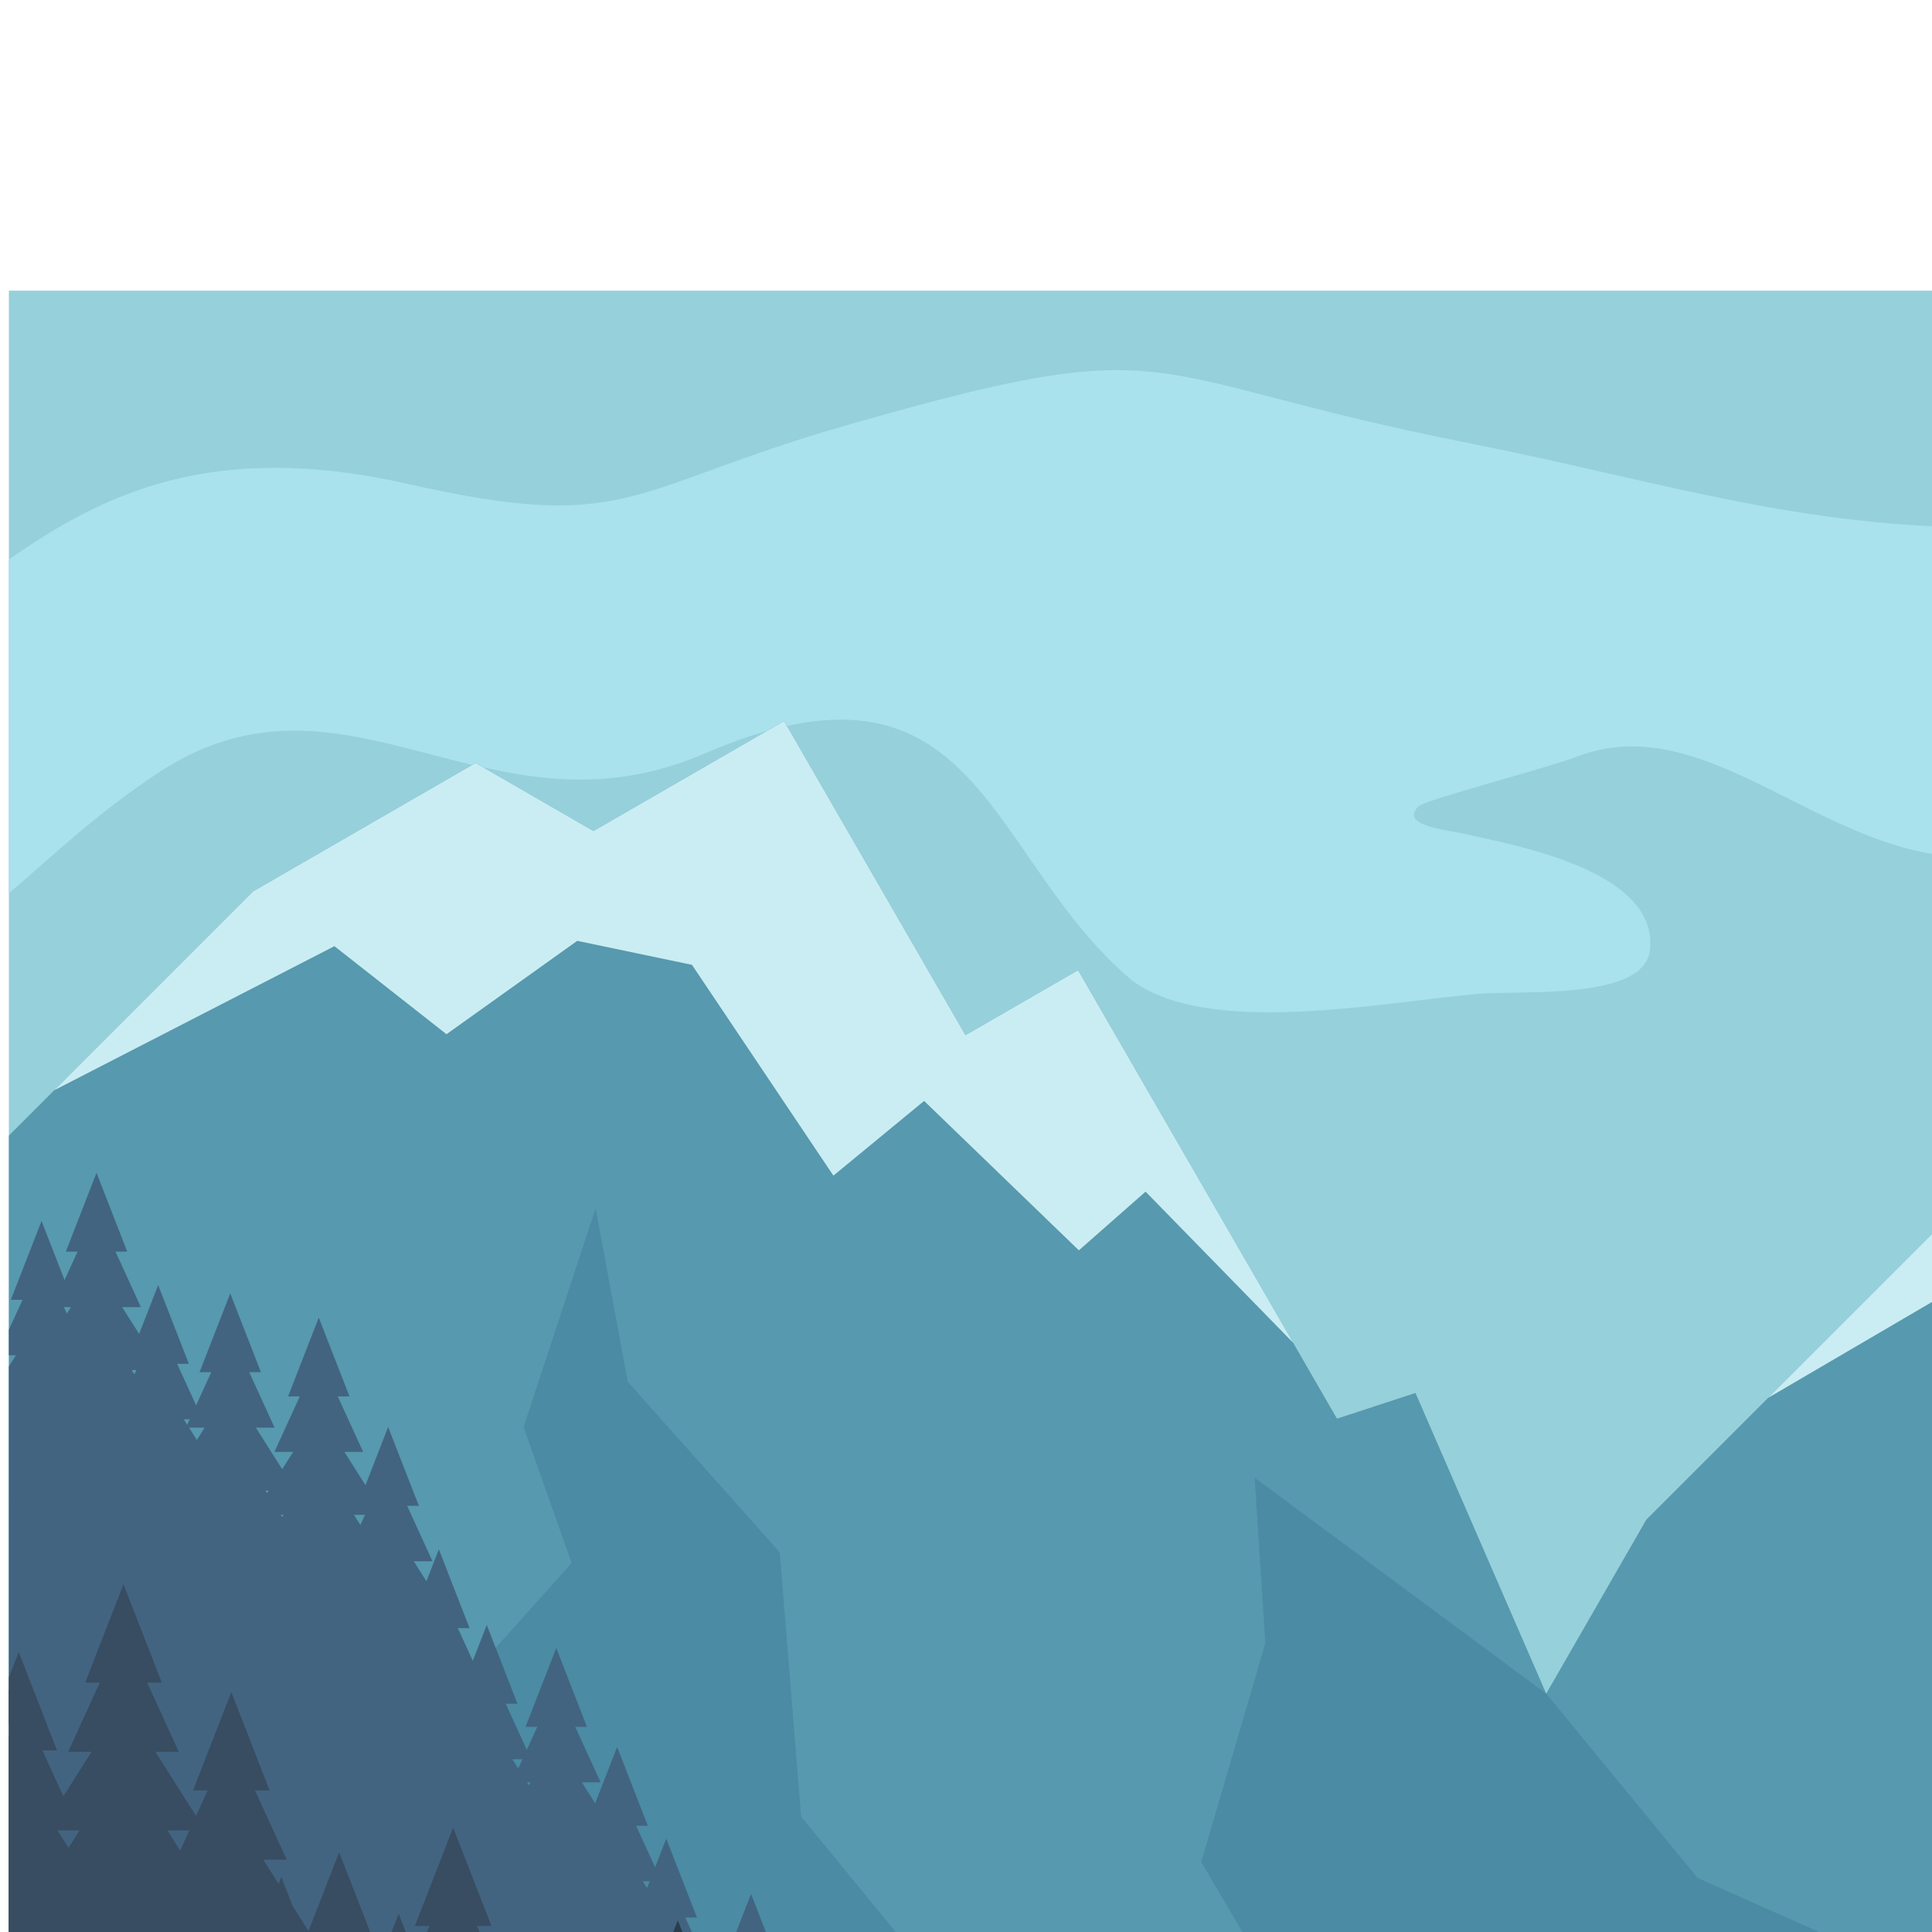 <?xml version="1.0" encoding="UTF-8" standalone="no"?>
<!-- Created with Inkscape (http://www.inkscape.org/) -->

<svg
   version="1.1"
   id="svg2603"
   width="718"
   height="718"
   viewBox="0 0 500 350"
   sodipodi:docname="landscape-nature-publicdomainvectors.org.svg"
   inkscape:version="1.2 (dc2aedaf03, 2022-05-15)"
   xmlns:inkscape="http://www.inkscape.org/namespaces/inkscape"
   xmlns:sodipodi="http://sodipodi.sourceforge.net/DTD/sodipodi-0.dtd"
   xmlns="http://www.w3.org/2000/svg"
   xmlns:svg="http://www.w3.org/2000/svg">
  <defs
     id="defs2607">
    <clipPath
       clipPathUnits="userSpaceOnUse"
       id="clipPath2623">
      <path
         d="M 0,660 H 660 V 0 H 0 Z"
         id="path2621" />
    </clipPath>
  </defs>
  <sodipodi:namedview
     id="namedview2605"
     pagecolor="#ffffff"
     bordercolor="#000000"
     borderopacity="0.25"
     inkscape:showpageshadow="2"
     inkscape:pageopacity="0.0"
     inkscape:pagecheckerboard="0"
     inkscape:deskcolor="#d1d1d1"
     showgrid="false"
     inkscape:zoom="0.95113636"
     inkscape:cx="402.15054"
     inkscape:cy="440.52569"
     inkscape:window-width="1920"
     inkscape:window-height="1017"
     inkscape:window-x="-8"
     inkscape:window-y="-8"
     inkscape:window-maximized="1"
     inkscape:current-layer="g2611">
    <inkscape:page
       x="0"
       y="0"
       id="page2609"
       width="880"
       height="880" />
  </sodipodi:namedview>
  <g
     id="g2611"
     inkscape:groupmode="layer"
     inkscape:label="Page 1"
     transform="matrix(1.333,0,0,-1.333,0,880)">
    <g
       id="g2613"
       transform="translate(1.723,660)">
      <path
         d="M 0,0 V -116.99 -658.962 H 658.277 V 0 Z"
         style="fill:#96d0db;fill-opacity:1;fill-rule:nonzero;stroke:none"
         id="path2615" />
    </g>
    <g
       id="g2617">
      <g
         id="g2619"
         clip-path="url(#clipPath2623)">
        <g
           id="g2625"
           transform="translate(660.685,617.605)">
          <path
             d="m 0,0 v -28.617 c -19.959,3.658 -40.728,11.033 -63.607,-5.441 -23.856,-17.175 7.887,-5.274 18.965,-4.096 18.76,1.989 32.06,-2.439 44.642,-5.857 v -8.422 c -30.135,5.456 -33.846,8.235 -70.272,-3.653 -34.064,-11.119 -22.428,19.19 -26.071,30.333 -6.76,1.888 -34.296,-13.069 -53.247,-11.902 -18.979,1.167 -29.972,3.597 -49.983,2.448 -6.498,-0.62 -68.519,-6.516 -66.061,-14.796 0.289,-0.971 23.12,-18.343 -13.251,-17.617 -28.37,0.567 -50.535,29.273 -75.769,19.491 -5.366,-2.079 -29.333,-8.322 -30.61,-9.577 -3.811,-3.74 5.14,-4.517 9.025,-5.387 10.361,-2.322 37.529,-7.248 35.897,-22.508 -1.037,-9.693 -24.096,-7.851 -33.071,-8.512 -18.037,-1.45 -52.434,-8.646 -67.503,2.595 -28.708,24.172 -29.438,67.144 -83.142,43.984 -41.865,-18.053 -69.566,20.464 -106.059,-3.784 -12.605,-8.374 -20.896,-16.607 -28.845,-23.278 v 64.802 c 17.947,12.458 39.063,23.389 77.662,14.629 41.715,-9.468 42.409,-1.277 81.531,10.426 69.737,20.297 57.118,10.728 124.975,-2.61 36.922,-7.327 66.237,-17.267 104.746,-16.101 20.861,0.983 41.544,3.993 62.171,7.121 32.004,4.558 59.94,5.669 91.564,8.47 34.262,3.033 63.007,14.627 95.094,-1.994 C -12.68,5.724 -6.098,2.45 0,0"
             style="fill:#a9e1ed;fill-opacity:1;fill-rule:evenodd;stroke:none"
             id="path2627" />
        </g>
        <path
           d="M 660.685,1.038 H 1.723 v 256.616 h 658.962 z"
           style="fill:#478099;fill-opacity:1;fill-rule:evenodd;stroke:none"
           id="path2629" />
        <g
           id="g2631"
           transform="translate(8.067,71.938)">
          <path
             d="M 0,0 2.98,4.651 5.961,9.302 H 3.684 l 0.621,0.826 4.305,5.724 H 4.973 l 1.385,1.329 6.359,6.104 H 6.831 l 1.648,1.582 8.477,8.137 H 0 -6.345 V 17.167 l 1.371,-1.315 H -6.345 V 12.84 l 2.039,-2.712 0.621,-0.826 H -5.962 L -2.98,4.651 Z"
             style="fill:#407288;fill-opacity:1;fill-rule:evenodd;stroke:none"
             id="path2633" />
        </g>
        <g
           id="g2635"
           transform="translate(18.74,66.255)">
          <path
             d="m 0,0 2.982,4.651 2.98,4.651 H 3.685 l 0.621,0.826 4.305,5.724 H 4.974 l 1.385,1.329 6.359,6.104 H 6.833 l 1.646,1.578 8.478,8.139 H 0 -16.955 l 8.478,-8.139 1.646,-1.578 h -5.886 l 6.359,-6.104 1.385,-1.329 H -8.61 l 4.305,-5.724 0.621,-0.826 H -5.96 l 2.98,-4.651 z"
             style="fill:#407288;fill-opacity:1;fill-rule:evenodd;stroke:none"
             id="path2637" />
        </g>
        <g
           id="g2639"
           transform="translate(30.707,79.499)">
          <path
             d="m 0,0 2.982,4.651 2.98,4.651 H 3.685 l 0.621,0.823 4.305,5.724 H 4.974 l 1.385,1.328 6.359,6.105 H 6.832 l 1.647,1.58 8.478,8.139 H 0 -16.957 l 8.479,-8.139 1.647,-1.58 h -5.886 l 6.359,-6.105 1.384,-1.328 H -8.61 l 4.305,-5.724 0.62,-0.823 H -5.961 L -2.98,4.651 Z"
             style="fill:#407288;fill-opacity:1;fill-rule:evenodd;stroke:none"
             id="path2641" />
        </g>
        <g
           id="g2643"
           transform="translate(44.701,80.481)">
          <path
             d="m 0,0 2.981,4.651 2.98,4.651 H 3.685 l 0.62,0.826 4.306,5.724 H 4.974 l 1.385,1.328 6.359,6.104 H 6.832 l 1.647,1.582 8.477,8.138 H 0 -16.957 l 8.479,-8.138 1.646,-1.582 h -5.886 l 6.359,-6.104 1.385,-1.328 H -8.61 l 4.305,-5.724 0.62,-0.826 h -2.276 l 2.98,-4.651 z"
             style="fill:#407288;fill-opacity:1;fill-rule:evenodd;stroke:none"
             id="path2645" />
        </g>
        <g
           id="g2647"
           transform="translate(61.891,83.341)">
          <path
             d="M 0,0 2.98,4.65 5.962,9.302 H 3.685 l 0.62,0.826 4.306,5.723 H 4.974 l 1.385,1.329 6.358,6.104 H 6.832 l 1.647,1.58 8.478,8.138 H 0 -16.956 l 8.477,-8.138 1.648,-1.58 h -5.886 l 6.358,-6.104 1.385,-1.329 H -8.61 l 4.304,-5.723 0.622,-0.826 H -5.961 L -2.98,4.65 Z"
             style="fill:#407288;fill-opacity:1;fill-rule:evenodd;stroke:none"
             id="path2649" />
        </g>
        <g
           id="g2651"
           transform="translate(75.359,96.255)">
          <path
             d="M 0,0 2.981,4.648 5.962,9.301 H 3.685 l 0.621,0.824 4.305,5.722 H 4.974 l 1.385,1.331 6.359,6.102 H 6.832 L 8.479,24.862 16.957,33 H 0 -16.956 l 8.478,-8.138 1.647,-1.582 h -5.885 l 6.358,-6.102 1.385,-1.331 H -8.61 l 4.305,-5.722 0.621,-0.824 H -5.96 l 2.98,-4.653 z"
             style="fill:#407288;fill-opacity:1;fill-rule:evenodd;stroke:none"
             id="path2653" />
        </g>
        <g
           id="g2655"
           transform="translate(85.202,110.69)">
          <path
             d="M 0,0 2.981,4.65 5.962,9.302 H 3.685 l 0.62,0.824 4.306,5.724 H 4.974 l 1.385,1.329 6.359,6.104 H 6.832 l 1.647,1.58 8.478,8.138 H 0 -16.957 l 8.478,-8.138 1.648,-1.58 h -5.886 l 6.358,-6.104 1.385,-1.329 H -8.61 l 4.304,-5.724 0.621,-0.824 H -5.961 L -2.98,4.65 Z"
             style="fill:#407288;fill-opacity:1;fill-rule:evenodd;stroke:none"
             id="path2657" />
        </g>
        <g
           id="g2659"
           transform="translate(94.504,119.619)">
          <path
             d="M 0,0 2.981,4.649 5.961,9.3 H 3.684 l 0.621,0.827 4.306,5.721 H 4.974 l 1.384,1.331 6.36,6.102 H 6.832 l 1.647,1.582 8.478,8.138 H 0 -16.956 l 8.477,-8.138 1.648,-1.582 h -5.886 l 6.358,-6.102 1.385,-1.331 H -8.61 L -4.306,10.127 -3.685,9.3 H -5.961 L -2.98,4.649 Z"
             style="fill:#407288;fill-opacity:1;fill-rule:evenodd;stroke:none"
             id="path2661" />
        </g>
        <g
           id="g2663"
           transform="translate(107.996,122.343)">
          <path
             d="M 0,0 2.981,4.649 5.961,9.3 H 3.684 l 0.621,0.826 4.305,5.722 H 4.973 l 1.385,1.331 6.36,6.102 H 6.831 l 1.648,1.582 8.477,8.138 H 0 -16.956 l 8.477,-8.138 1.648,-1.582 h -5.886 l 6.358,-6.102 1.385,-1.331 H -8.611 L -4.306,10.126 -3.685,9.3 H -5.961 L -2.98,4.649 Z"
             style="fill:#407288;fill-opacity:1;fill-rule:evenodd;stroke:none"
             id="path2665" />
        </g>
        <g
           id="g2667"
           transform="translate(119.816,134.019)">
          <path
             d="m 0,0 2.981,4.651 2.98,4.651 H 3.685 l 0.62,0.826 4.307,5.722 H 4.973 l 1.386,1.329 6.359,6.104 H 6.831 l 1.647,1.58 8.478,8.138 H 0 -16.956 l 8.478,-8.138 1.646,-1.58 h -5.885 l 6.359,-6.104 1.385,-1.329 H -8.61 l 4.305,-5.722 0.621,-0.826 H -5.96 l 2.98,-4.651 z"
             style="fill:#407288;fill-opacity:1;fill-rule:evenodd;stroke:none"
             id="path2669" />
        </g>
        <g
           id="g2671"
           transform="translate(129.352,144.845)">
          <path
             d="M 0,0 2.98,4.651 5.959,9.302 H 3.683 L 4.304,10.127 8.61,15.85 H 4.973 l 1.384,1.329 6.36,6.104 H 6.83 l 1.649,1.58 8.477,8.138 H 0 -16.958 l 8.479,-8.138 1.646,-1.58 h -5.885 l 6.358,-6.104 1.385,-1.329 h -3.637 l 4.305,-5.723 0.621,-0.825 h -2.276 l 2.981,-4.651 z"
             style="fill:#407288;fill-opacity:1;fill-rule:evenodd;stroke:none"
             id="path2673" />
        </g>
        <g
           id="g2675"
           transform="translate(145.814,151.364)">
          <path
             d="m 0,0 2.981,4.65 2.98,4.652 H 3.683 L 4.305,10.126 8.61,15.85 H 4.973 l 1.384,1.329 6.361,6.104 H 6.832 l 1.647,1.58 8.477,8.138 H 0 -16.957 l 8.479,-8.138 1.645,-1.58 h -5.885 l 6.359,-6.104 1.384,-1.329 H -8.61 l 4.303,-5.724 0.622,-0.824 H -5.963 L -2.981,4.65 Z"
             style="fill:#407288;fill-opacity:1;fill-rule:evenodd;stroke:none"
             id="path2677" />
        </g>
        <g
           id="g2679"
           transform="translate(161.355,165.221)">
          <path
             d="m 0,0 2.981,4.65 2.98,4.652 H 3.683 L 4.305,10.126 8.61,15.85 H 4.973 l 1.384,1.329 6.361,6.104 H 6.832 l 1.647,1.58 8.477,8.138 H 0 -16.957 l 8.479,-8.138 1.646,-1.58 h -5.886 l 6.359,-6.104 1.384,-1.329 H -8.61 l 4.303,-5.724 0.622,-0.824 H -5.962 L -2.981,4.65 Z"
             style="fill:#407288;fill-opacity:1;fill-rule:evenodd;stroke:none"
             id="path2681" />
        </g>
        <g
           id="g2683"
           transform="translate(178.837,168.887)">
          <path
             d="M 0,0 2.98,4.65 5.961,9.302 H 3.685 l 0.62,0.824 4.305,5.724 H 4.973 l 1.386,1.329 6.357,6.104 H 6.831 l 1.648,1.58 8.477,8.138 H 0 -16.956 l 8.477,-8.138 1.648,-1.58 h -5.886 l 6.358,-6.104 1.386,-1.329 h -3.639 l 4.307,-5.724 0.62,-0.824 H -5.961 L -2.98,4.65 Z"
             style="fill:#407288;fill-opacity:1;fill-rule:evenodd;stroke:none"
             id="path2685" />
        </g>
        <g
           id="g2687"
           transform="translate(191.27,183.059)">
          <path
             d="m 0,0 2.981,4.652 2.98,4.65 H 3.683 L 4.305,10.128 8.61,15.85 H 4.973 l 1.384,1.33 6.361,6.103 H 6.831 l 1.647,1.581 8.478,8.139 H 0 -16.958 l 8.479,-8.139 1.646,-1.581 h -5.885 l 6.359,-6.103 1.384,-1.33 H -8.61 l 4.303,-5.722 0.62,-0.826 h -2.276 l 2.982,-4.65 z"
             style="fill:#407288;fill-opacity:1;fill-rule:evenodd;stroke:none"
             id="path2689" />
        </g>
        <g
           id="g2691"
           transform="translate(208.882,182.588)">
          <path
             d="M 0,0 2.982,4.651 5.963,9.3 H 3.685 l 0.622,0.826 4.303,5.722 H 4.975 l 1.384,1.331 6.359,6.102 H 6.833 l 1.646,1.582 8.479,8.138 H 0 -16.956 l 8.477,-8.138 1.649,-1.582 h -5.886 l 6.359,-6.102 1.384,-1.331 H -8.61 L -4.305,10.126 -3.683,9.3 h -2.276 l 2.98,-4.649 z"
             style="fill:#407288;fill-opacity:1;fill-rule:evenodd;stroke:none"
             id="path2693" />
        </g>
        <g
           id="g2695"
           transform="translate(224.942,192.98)">
          <path
             d="m 0,0 2.981,4.65 2.98,4.652 H 3.683 L 4.305,10.128 8.61,15.85 H 4.973 l 1.384,1.33 6.361,6.102 H 6.831 l 1.648,1.582 8.477,8.139 H 0 -16.957 l 8.478,-8.139 1.646,-1.582 h -5.885 l 6.359,-6.102 1.384,-1.33 H -8.61 l 4.303,-5.722 0.622,-0.826 h -2.276 l 2.98,-4.652 z"
             style="fill:#407288;fill-opacity:1;fill-rule:evenodd;stroke:none"
             id="path2697" />
        </g>
        <g
           id="g2699"
           transform="translate(224.942,225.982)">
          <path
             d="m 0,0 h -223.22 v -121.041 l 15.882,-12.771 25.821,10.611 37.306,14.886 14.547,27.957 21.197,9.719 25.514,22.502 32.083,16.307 22.093,17.368 29.674,4.069 z"
             style="fill:#407288;fill-opacity:1;fill-rule:evenodd;stroke:none"
             id="path2701" />
        </g>
        <g
           id="g2703"
           transform="translate(407.559,178.135)">
          <path
             d="M 0,0 3.221,3.035 6.443,6.072 H 3.981 l 0.673,0.539 4.653,3.736 H 5.376 l 1.497,0.869 6.872,3.984 H 7.383 l 1.78,1.033 9.164,5.313 H 0 -18.327 l 9.163,-5.313 1.779,-1.033 h -6.36 l 6.872,-3.984 1.497,-0.869 h -3.931 l 4.655,-3.736 0.67,-0.539 h -2.461 l 3.22,-3.037 z"
             style="fill:#407288;fill-opacity:1;fill-rule:evenodd;stroke:none"
             id="path2705" />
        </g>
        <g
           id="g2707"
           transform="translate(423.152,169.258)">
          <path
             d="m 0,0 3.221,3.035 3.22,3.037 H 3.98 L 4.652,6.61 9.305,10.347 H 5.374 l 1.497,0.869 6.872,3.984 H 7.382 l 1.781,1.032 9.163,5.314 H 0 -18.329 l 9.163,-5.314 1.781,-1.032 h -6.362 l 6.873,-3.984 1.497,-0.869 H -9.308 L -4.654,6.61 -3.983,6.072 h -2.461 l 3.221,-3.037 z"
             style="fill:#407288;fill-opacity:1;fill-rule:evenodd;stroke:none"
             id="path2709" />
        </g>
        <g
           id="g2711"
           transform="translate(439.239,166.226)">
          <path
             d="M 0,0 3.221,3.035 6.443,6.072 H 3.981 l 0.671,0.54 4.655,3.736 H 5.376 l 1.496,0.868 6.873,3.984 H 7.383 l 1.78,1.032 9.164,5.314 H 0 -18.327 l 9.162,-5.314 1.78,-1.032 h -6.36 l 6.872,-3.984 1.497,-0.868 h -3.931 l 4.653,-3.736 0.671,-0.54 h -2.46 l 3.22,-3.037 z"
             style="fill:#407288;fill-opacity:1;fill-rule:evenodd;stroke:none"
             id="path2713" />
        </g>
        <g
           id="g2715"
           transform="translate(457.261,156.552)">
          <path
             d="M 0,0 3.221,3.035 6.443,6.072 H 3.982 l 0.672,0.539 4.653,3.736 H 5.376 l 1.498,0.868 6.871,3.985 h -6.36 l 1.779,1.032 9.163,5.314 H 0 -18.327 l 9.164,-5.314 1.779,-1.032 h -6.361 l 6.874,-3.985 1.495,-0.868 h -3.931 l 4.655,-3.736 0.671,-0.539 h -2.462 l 3.222,-3.037 z"
             style="fill:#407288;fill-opacity:1;fill-rule:evenodd;stroke:none"
             id="path2717" />
        </g>
        <g
           id="g2719"
           transform="translate(476.43,158.072)">
          <path
             d="m 0,0 3.221,3.037 3.22,3.037 h -2.46 l 0.671,0.538 4.655,3.737 H 5.374 l 1.497,0.867 6.874,3.984 H 7.383 l 1.78,1.034 9.163,5.314 H 0 -18.327 l 9.161,-5.314 1.781,-1.034 h -6.36 l 6.871,-3.984 1.498,-0.867 h -3.932 l 4.654,-3.737 0.671,-0.538 h -2.46 l 3.22,-3.037 z"
             style="fill:#407288;fill-opacity:1;fill-rule:evenodd;stroke:none"
             id="path2721" />
        </g>
        <g
           id="g2723"
           transform="translate(494.56,148.181)">
          <path
             d="m 0,0 3.221,3.035 3.221,3.037 h -2.46 l 0.67,0.539 4.653,3.736 H 5.374 l 1.498,0.869 6.873,3.986 H 7.383 l 1.78,1.03 9.164,5.314 H 0 -18.328 l 9.163,-5.314 1.78,-1.03 h -6.36 l 6.872,-3.986 1.497,-0.869 h -3.931 l 4.653,-3.736 0.671,-0.539 h -2.46 l 3.22,-3.037 z"
             style="fill:#407288;fill-opacity:1;fill-rule:evenodd;stroke:none"
             id="path2725" />
        </g>
        <g
           id="g2727"
           transform="translate(466.425,161.865)">
          <path
             d="M 0,0 3.222,3.035 6.443,6.072 H 3.982 l 0.671,0.539 4.654,3.736 H 5.376 l 1.497,0.868 6.872,3.985 H 7.384 l 1.779,1.032 9.163,5.314 H 0 -18.327 l 9.163,-5.314 1.781,-1.032 h -6.362 l 6.873,-3.985 1.496,-0.868 h -3.932 l 4.655,-3.736 0.672,-0.539 h -2.463 l 3.222,-3.037 z"
             style="fill:#407288;fill-opacity:1;fill-rule:evenodd;stroke:none"
             id="path2729" />
        </g>
        <g
           id="g2731"
           transform="translate(512.691,141.522)">
          <path
             d="m 0,0 3.222,3.037 3.22,3.037 h -2.46 l 0.671,0.537 4.653,3.738 H 5.375 l 1.497,0.868 6.874,3.985 H 7.383 l 1.781,1.031 9.163,5.315 H 0 -18.328 l 9.163,-5.315 1.781,-1.031 h -6.361 l 6.872,-3.985 1.497,-0.868 h -3.931 l 4.653,-3.738 0.672,-0.537 h -2.461 l 3.221,-3.037 z"
             style="fill:#407288;fill-opacity:1;fill-rule:evenodd;stroke:none"
             id="path2733" />
        </g>
        <g
           id="g2735"
           transform="translate(530.304,145.707)">
          <path
             d="m 0,0 3.223,3.036 3.22,3.037 h -2.46 l 0.671,0.538 4.653,3.738 H 5.376 l 1.497,0.868 6.872,3.985 h -6.36 l 1.778,1.031 9.165,5.314 H 0 -18.327 l 9.164,-5.314 1.78,-1.031 h -6.362 l 6.873,-3.985 1.496,-0.868 h -3.929 l 4.653,-3.738 0.671,-0.538 h -2.46 l 3.22,-3.037 z"
             style="fill:#407288;fill-opacity:1;fill-rule:evenodd;stroke:none"
             id="path2737" />
        </g>
        <g
           id="g2739"
           transform="translate(538.594,139.81)">
          <path
             d="m 0,0 3.221,3.037 3.22,3.035 h -2.46 l 0.671,0.54 4.655,3.737 H 5.374 l 1.498,0.867 6.873,3.986 H 7.383 l 1.78,1.032 9.164,5.314 H 0 -18.327 l 9.162,-5.314 1.78,-1.032 h -6.36 l 6.872,-3.986 1.497,-0.867 h -3.931 l 4.653,-3.737 0.671,-0.54 h -2.46 l 3.22,-3.035 z"
             style="fill:#407288;fill-opacity:1;fill-rule:evenodd;stroke:none"
             id="path2741" />
        </g>
        <g
           id="g2743"
           transform="translate(556.644,135.06)">
          <path
             d="M 0,0 3.222,3.036 6.444,6.072 H 3.981 l 0.673,0.54 4.654,3.736 H 5.376 l 1.498,0.868 6.871,3.985 H 7.383 l 1.781,1.031 9.163,5.315 H 0 -18.326 l 9.163,-5.315 1.779,-1.031 h -6.361 l 6.872,-3.985 1.497,-0.868 h -3.931 l 4.654,-3.736 0.672,-0.54 h -2.462 l 3.221,-3.036 z"
             style="fill:#407288;fill-opacity:1;fill-rule:evenodd;stroke:none"
             id="path2745" />
        </g>
        <g
           id="g2747"
           transform="translate(565.808,135.06)">
          <path
             d="M 0,0 3.221,3.036 6.443,6.072 H 3.982 l 0.672,0.54 4.653,3.736 H 5.376 l 1.497,0.868 6.872,3.985 H 7.383 l 1.78,1.031 9.164,5.315 H 0 -18.327 l 9.163,-5.315 1.779,-1.031 h -6.36 l 6.871,-3.985 1.498,-0.868 h -3.931 l 4.653,-3.736 0.673,-0.54 h -2.462 l 3.222,-3.036 z"
             style="fill:#407288;fill-opacity:1;fill-rule:evenodd;stroke:none"
             id="path2749" />
        </g>
        <g
           id="g2751"
           transform="translate(573.855,130.427)">
          <path
             d="M 0,0 3.221,3.035 6.443,6.072 H 3.981 l 0.673,0.54 4.653,3.736 H 5.376 l 1.497,0.868 6.872,3.984 H 7.383 l 1.78,1.032 9.164,5.316 H 0 -18.327 l 9.164,-5.316 1.778,-1.032 h -6.36 l 6.872,-3.984 1.497,-0.868 h -3.931 l 4.653,-3.736 0.672,-0.54 h -2.461 l 3.22,-3.037 z"
             style="fill:#407288;fill-opacity:1;fill-rule:evenodd;stroke:none"
             id="path2753" />
        </g>
        <g
           id="g2755"
           transform="translate(585.653,125.549)">
          <path
             d="m 0,0 3.223,3.036 3.22,3.036 h -2.46 l 0.671,0.539 4.654,3.736 H 5.376 l 1.498,0.868 6.871,3.985 h -6.36 l 1.779,1.033 9.163,5.313 H 0 -18.326 l 9.163,-5.313 1.78,-1.033 h -6.362 l 6.874,-3.985 1.495,-0.868 h -3.931 l 4.655,-3.736 0.671,-0.539 h -2.462 l 3.222,-3.036 z"
             style="fill:#407288;fill-opacity:1;fill-rule:evenodd;stroke:none"
             id="path2757" />
        </g>
        <g
           id="g2759"
           transform="translate(600.677,126.309)">
          <path
             d="M 0,0 3.221,3.037 6.443,6.074 H 3.983 L 4.654,6.612 9.307,10.35 H 5.376 l 1.498,0.866 6.871,3.986 h -6.36 l 1.779,1.032 9.163,5.314 H 0 -18.326 l 9.163,-5.314 1.779,-1.032 h -6.361 l 6.874,-3.986 1.495,-0.866 h -3.931 l 4.655,-3.738 0.67,-0.538 h -2.461 l 3.222,-3.037 z"
             style="fill:#407288;fill-opacity:1;fill-rule:evenodd;stroke:none"
             id="path2761" />
        </g>
        <g
           id="g2763"
           transform="translate(610.891,122.816)">
          <path
             d="m 0,0 3.223,3.037 3.22,3.037 h -2.46 l 0.671,0.538 4.654,3.737 H 5.376 l 1.498,0.869 6.872,3.984 H 7.385 l 1.781,1.032 9.163,5.314 H 0 -18.326 l 9.163,-5.314 1.781,-1.032 h -6.363 l 6.874,-3.984 1.495,-0.869 H -9.305 L -4.652,6.612 -3.98,6.074 h -2.461 l 3.22,-3.037 z"
             style="fill:#407288;fill-opacity:1;fill-rule:evenodd;stroke:none"
             id="path2765" />
        </g>
        <g
           id="g2767"
           transform="translate(625.542,116.594)">
          <path
             d="m 0,0 3.223,3.036 3.22,3.036 H 3.982 l 0.672,0.54 4.653,3.736 H 5.376 l 1.497,0.868 6.872,3.985 H 7.384 l 1.781,1.031 9.163,5.316 H 0 -18.327 l 9.163,-5.316 1.781,-1.031 h -6.362 l 6.873,-3.985 1.496,-0.868 h -3.93 l 4.654,-3.736 0.67,-0.54 h -2.46 l 3.221,-3.036 z"
             style="fill:#407288;fill-opacity:1;fill-rule:evenodd;stroke:none"
             id="path2769" />
        </g>
        <g
           id="g2771"
           transform="translate(640.565,116.976)">
          <path
             d="m 0,0 3.223,3.035 3.22,3.037 H 3.982 L 4.654,6.61 9.307,10.347 H 5.376 l 1.497,0.868 6.872,3.985 H 7.384 l 1.779,1.032 9.165,5.314 H 0 -18.327 l 9.163,-5.314 1.781,-1.032 h -6.362 l 6.873,-3.985 1.496,-0.868 h -3.93 L -4.653,6.61 -3.981,6.072 h -2.461 l 3.221,-3.037 z"
             style="fill:#407288;fill-opacity:1;fill-rule:evenodd;stroke:none"
             id="path2773" />
        </g>
        <g
           id="g2775"
           transform="translate(653.302,121.621)">
          <path
             d="m 0,0 3.221,3.037 3.22,3.035 h -2.46 l 0.671,0.54 2.731,2.192 v 1.545 H 5.374 l 1.498,0.867 0.511,0.297 v 3.689 6.346 H 0 -18.328 l 9.163,-5.314 1.781,-1.032 h -6.363 l 6.874,-3.986 1.497,-0.867 h -3.931 l 4.653,-3.737 0.671,-0.54 h -2.46 l 3.22,-3.035 z"
             style="fill:#407288;fill-opacity:1;fill-rule:evenodd;stroke:none"
             id="path2777" />
        </g>
        <g
           id="g2779"
           transform="translate(643.1,108.44)">
          <path
             d="M 0,0 3.221,3.037 6.443,6.072 H 3.981 l 0.671,0.54 4.655,3.736 H 5.374 l 1.498,0.868 6.873,3.985 H 7.383 l 1.78,1.031 8.422,4.884 v 0.43 H 0 -18.327 l 9.162,-5.314 1.78,-1.031 h -6.36 l 6.872,-3.985 1.497,-0.868 h -3.931 l 4.653,-3.736 0.671,-0.54 h -2.46 l 3.22,-3.035 z"
             style="fill:#407288;fill-opacity:1;fill-rule:evenodd;stroke:none"
             id="path2781" />
        </g>
        <g
           id="g2783"
           transform="translate(656.892,107.83)">
          <path
             d="m 0,0 3.223,3.037 0.57,0.536 V 21.548 H 0 -18.326 l 9.163,-5.314 1.781,-1.032 h -6.363 l 6.874,-3.984 1.497,-0.869 h -3.931 l 4.653,-3.737 0.671,-0.538 h -2.462 l 3.222,-3.037 z"
             style="fill:#407288;fill-opacity:1;fill-rule:evenodd;stroke:none"
             id="path2785" />
        </g>
        <g
           id="g2787"
           transform="translate(511.654,152.747)">
          <path
             d="m 0,0 3.223,3.035 3.22,3.037 H 3.983 L 4.654,6.61 9.308,10.347 H 5.376 l 1.498,0.869 6.872,3.984 H 7.385 l 1.781,1.032 9.163,5.314 H 0 -18.326 l 9.163,-5.314 1.781,-1.032 h -6.363 l 6.874,-3.984 1.495,-0.869 H -9.305 L -4.652,6.61 -3.98,6.072 h -2.461 l 3.22,-3.037 z"
             style="fill:#407288;fill-opacity:1;fill-rule:evenodd;stroke:none"
             id="path2789" />
        </g>
        <g
           id="g2791"
           transform="translate(501.181,156.926)">
          <path
             d="M 0,0 3.222,3.035 6.443,6.072 H 3.981 L 4.653,6.61 9.308,10.347 H 5.375 l 1.497,0.869 6.873,3.984 H 7.383 l 1.781,1.032 9.163,5.314 H 0 -18.328 l 9.163,-5.314 1.781,-1.032 h -6.361 l 6.872,-3.984 1.497,-0.869 H -9.307 L -4.654,6.61 -3.983,6.072 h -2.46 l 3.221,-3.037 z"
             style="fill:#407288;fill-opacity:1;fill-rule:evenodd;stroke:none"
             id="path2793" />
        </g>
        <g
           id="g2795"
           transform="translate(486.157,159.588)">
          <path
             d="M 0,0 3.223,3.036 6.444,6.073 H 3.983 l 0.671,0.539 4.654,3.736 H 5.376 l 1.498,0.868 6.871,3.985 h -6.36 l 1.779,1.032 9.165,5.314 H 0 -18.326 l 9.163,-5.314 1.781,-1.032 h -6.363 l 6.874,-3.985 1.495,-0.868 h -3.929 l 4.653,-3.736 0.671,-0.539 h -2.46 l 3.22,-3.037 z"
             style="fill:#407288;fill-opacity:1;fill-rule:evenodd;stroke:none"
             id="path2797" />
        </g>
        <g
           id="g2799"
           transform="translate(413.503,199.681)">
          <path
             d="m 0,0 h 247.182 v -76.746 l -42.92,11.1 -5.334,2.977 -46.623,8.821 1.035,0.882 -14.78,7.237 -35.138,5.902 -51.235,15.365 -26.451,1.779 -9.163,10.774 -22.517,1.137 z"
             style="fill:#407288;fill-opacity:1;fill-rule:evenodd;stroke:none"
             id="path2801" />
        </g>
        <g
           id="g2803"
           transform="translate(1.722,495.951)">
          <path
             d="m 0,0 47.404,47.405 43.202,24.943 22.893,-13.218 37.004,21.364 35.217,-61 21.861,12.62 50.269,-87.068 15.239,4.998 25.385,-58.39 19.433,33.787 65.082,65.083 23.606,-6.325 60.259,60.259 20.689,-11.946 46.396,46.394 57.665,-57.665 26.889,15.524 40.469,-42.981 v -232.081 l -658.962,0 z"
             style="fill:#5799ae;fill-opacity:1;fill-rule:evenodd;stroke:none"
             id="path2805" />
        </g>
        <g
           id="g2807"
           transform="translate(10.532,504.762)">
          <path
             d="m 0,0 54.396,27.971 21.758,-17.095 25.384,18.13 22.276,-4.66 27.456,-40.926 17.613,14.504 30.047,-29.007 12.951,11.396 L 240.54,-49.039 198.771,23.303 176.91,10.683 141.693,71.684 104.689,50.32 81.796,63.537 38.594,38.595 Z"
             style="fill:#caedf3;fill-opacity:1;fill-rule:evenodd;stroke:none"
             id="path2809" />
        </g>
        <g
           id="g2811"
           transform="translate(343.268,445.033)">
          <path
             d="m 0,0 39.219,22.946 33.672,-23.312 47.143,36.263 12.95,-22.277 41.444,30.565 15.023,-21.239 27.455,36.78 21.758,-19.168 25.383,13.987 53.37,-32.119 V 44.703 L 276.947,87.683 250.059,72.159 192.393,129.824 145.998,83.43 125.309,95.376 65.05,35.118 41.443,41.443 Z"
             style="fill:#caedf3;fill-opacity:1;fill-rule:evenodd;stroke:none"
             id="path2813" />
        </g>
        <g
           id="g2815"
           transform="translate(8.067,479.378)">
          <path
             d="m 0,0 2.98,-7.651 2.981,-7.651 H 3.684 l 0.621,-1.357 4.305,-9.413 H 4.973 L 6.358,-28.259 12.717,-38.3 H 6.831 l 1.648,-2.6 8.477,-13.388 H 0 -6.345 v 26.052 l 1.371,2.164 h -1.371 v 4.956 l 2.039,4.457 0.621,1.357 h -2.277 l 2.982,7.651 z"
             style="fill:#426481;fill-opacity:1;fill-rule:evenodd;stroke:none"
             id="path2817" />
        </g>
        <g
           id="g2819"
           transform="translate(18.74,488.727)">
          <path
             d="m 0,0 2.981,-7.65 2.981,-7.651 H 3.685 l 0.621,-1.358 4.305,-9.413 H 4.974 l 1.385,-2.187 6.359,-10.04 H 6.833 L 8.479,-40.9 16.958,-54.287 H 0 -16.955 l 8.478,13.387 1.646,2.601 h -5.886 l 6.359,10.04 1.385,2.187 H -8.61 l 4.305,9.413 0.621,1.358 h -2.277 l 2.981,7.651 z"
             style="fill:#426481;fill-opacity:1;fill-rule:evenodd;stroke:none"
             id="path2821" />
        </g>
        <g
           id="g2823"
           transform="translate(30.707,466.943)">
          <path
             d="m 0,0 2.981,-7.651 2.981,-7.651 H 3.685 l 0.621,-1.359 4.305,-9.413 H 4.974 l 1.385,-2.185 6.359,-10.04 H 6.832 L 8.479,-40.9 16.958,-54.289 H 0 -16.957 l 8.479,13.389 1.647,2.601 h -5.886 l 6.359,10.04 1.384,2.185 H -8.61 l 4.305,9.413 0.62,1.359 h -2.276 l 2.981,7.651 z"
             style="fill:#426481;fill-opacity:1;fill-rule:evenodd;stroke:none"
             id="path2825" />
        </g>
        <g
           id="g2827"
           transform="translate(44.701,465.324)">
          <path
             d="m 0,0 2.98,-7.649 2.981,-7.653 H 3.685 l 0.62,-1.356 4.306,-9.414 H 4.974 L 6.359,-28.259 12.718,-38.3 H 6.832 l 1.647,-2.6 8.477,-13.388 H 0 -16.957 l 8.479,13.388 1.646,2.6 h -5.886 l 6.359,10.041 1.385,2.187 H -8.61 l 4.305,9.414 0.62,1.356 h -2.276 l 2.98,7.653 z"
             style="fill:#426481;fill-opacity:1;fill-rule:evenodd;stroke:none"
             id="path2829" />
        </g>
        <g
           id="g2831"
           transform="translate(61.891,460.621)">
          <path
             d="M 0,0 2.98,-7.651 5.962,-15.3 H 3.685 l 0.62,-1.359 4.306,-9.413 H 4.974 l 1.385,-2.186 6.358,-10.04 H 6.832 L 8.479,-40.9 16.957,-54.288 H 0 -16.956 l 8.477,13.388 1.648,2.602 h -5.887 l 6.359,10.04 1.385,2.186 H -8.61 l 4.304,9.413 0.622,1.359 h -2.277 l 2.981,7.649 z"
             style="fill:#426481;fill-opacity:1;fill-rule:evenodd;stroke:none"
             id="path2833" />
        </g>
        <g
           id="g2835"
           transform="translate(603.027,350.252)">
          <path
             d="M 0,0 -25.272,44.679 -10.505,68.49 -15.066,112.978 -28.354,81.42 -64.299,55.36 -79.332,6.153 l -43.62,-34.452 -17.304,-76.521 z"
             style="fill:#4b8ba4;fill-opacity:1;fill-rule:evenodd;stroke:none"
             id="path2837" />
        </g>
        <g
           id="g2839"
           transform="translate(75.359,439.382)">
          <path
             d="m 0,0 2.98,-7.651 2.982,-7.651 H 3.685 l 0.621,-1.357 4.305,-9.413 H 4.974 L 6.359,-28.259 12.718,-38.3 H 6.832 l 1.647,-2.6 8.479,-13.388 H 0 -16.956 l 8.478,13.388 1.647,2.6 h -5.886 l 6.359,10.041 1.385,2.187 H -8.61 l 4.305,9.413 0.621,1.357 h -2.277 l 2.981,7.651 z"
             style="fill:#426481;fill-opacity:1;fill-rule:evenodd;stroke:none"
             id="path2841" />
        </g>
        <g
           id="g2843"
           transform="translate(76.724,374.733)">
          <path
             d="m 0,0 34.259,38.227 -9.325,26.421 13.987,42.479 6.217,-33.672 29.527,-33.154 4.145,-51.287 35.227,-42.996 0.509,-78.451 z"
             style="fill:#4b8ba4;fill-opacity:1;fill-rule:evenodd;stroke:none"
             id="path2845" />
        </g>
        <g
           id="g2847"
           transform="translate(85.202,415.633)">
          <path
             d="M 0,0 2.981,-7.651 5.962,-15.3 H 3.685 l 0.62,-1.359 4.306,-9.413 H 4.974 l 1.385,-2.187 6.359,-10.04 H 6.832 L 8.479,-40.9 16.957,-54.288 H 0 -16.957 l 8.478,13.388 1.648,2.601 h -5.887 l 6.359,10.04 1.385,2.187 H -8.61 l 4.304,9.413 0.621,1.359 h -2.276 l 2.981,7.649 z"
             style="fill:#426481;fill-opacity:1;fill-rule:evenodd;stroke:none"
             id="path2849" />
        </g>
        <g
           id="g2851"
           transform="translate(94.504,400.946)">
          <path
             d="M 0,0 2.981,-7.651 5.961,-15.3 H 3.684 l 0.621,-1.359 4.306,-9.413 H 4.974 l 1.384,-2.186 6.36,-10.04 H 6.832 L 8.479,-40.9 16.957,-54.288 H 0 -16.956 l 8.477,13.388 1.648,2.602 h -5.887 l 6.359,10.04 1.385,2.186 H -8.61 l 4.304,9.413 0.621,1.359 h -2.277 l 2.982,7.649 z"
             style="fill:#426481;fill-opacity:1;fill-rule:evenodd;stroke:none"
             id="path2853" />
        </g>
        <g
           id="g2855"
           transform="translate(107.996,396.465)">
          <path
             d="M 0,0 2.981,-7.649 5.961,-15.3 H 3.684 L 4.305,-16.657 8.61,-26.07 H 4.973 l 1.385,-2.187 6.36,-10.041 H 6.831 l 1.648,-2.601 8.479,-13.387 H 0 -16.956 l 8.477,13.387 1.648,2.601 h -5.887 l 6.359,10.041 1.385,2.187 h -3.637 l 4.305,9.413 0.621,1.357 h -2.277 l 2.982,7.651 z"
             style="fill:#426481;fill-opacity:1;fill-rule:evenodd;stroke:none"
             id="path2857" />
        </g>
        <g
           id="g2859"
           transform="translate(119.816,377.258)">
          <path
             d="m 0,0 2.979,-7.649 2.982,-7.652 H 3.685 l 0.62,-1.358 4.307,-9.413 H 4.973 l 1.386,-2.187 6.359,-10.04 H 6.831 L 8.478,-40.9 16.957,-54.287 H 0 -16.956 l 8.478,13.387 1.646,2.601 h -5.886 l 6.36,10.04 1.385,2.187 H -8.61 l 4.305,9.413 0.621,1.358 h -2.277 l 2.981,7.652 z"
             style="fill:#426481;fill-opacity:1;fill-rule:evenodd;stroke:none"
             id="path2861" />
        </g>
        <g
           id="g2863"
           transform="translate(129.352,359.451)">
          <path
             d="m 0,0 2.98,-7.651 2.979,-7.651 H 3.683 l 0.621,-1.357 4.306,-9.413 H 4.973 l 1.384,-2.187 6.36,-10.041 H 6.83 l 1.649,-2.6 8.477,-13.388 H 0 -16.958 l 8.479,13.388 1.646,2.6 h -5.886 l 6.359,10.041 1.385,2.187 h -3.637 l 4.305,9.413 0.621,1.357 h -2.276 l 2.981,7.651 z"
             style="fill:#426481;fill-opacity:1;fill-rule:evenodd;stroke:none"
             id="path2865" />
        </g>
        <g
           id="g2867"
           transform="translate(145.814,348.726)">
          <path
             d="m 0,0 2.98,-7.649 2.981,-7.653 H 3.683 l 0.622,-1.356 4.305,-9.414 H 4.973 L 6.357,-28.26 12.718,-38.3 H 6.832 l 1.647,-2.6 8.479,-13.388 H 0 -16.957 l 8.479,13.388 1.645,2.6 h -5.885 l 6.359,10.04 1.384,2.188 H -8.61 l 4.303,9.414 0.622,1.356 h -2.278 l 2.982,7.653 z"
             style="fill:#426481;fill-opacity:1;fill-rule:evenodd;stroke:none"
             id="path2869" />
        </g>
        <g
           id="g2871"
           transform="translate(161.355,325.932)">
          <path
             d="M 0,0 2.98,-7.65 5.961,-15.3 H 3.683 l 0.622,-1.359 4.305,-9.413 H 4.973 l 1.384,-2.188 6.361,-10.038 H 6.832 L 8.479,-40.9 16.958,-54.288 H 0 -16.957 l 8.479,13.388 1.646,2.602 h -5.886 l 6.359,10.038 1.384,2.188 H -8.61 l 4.303,9.413 0.622,1.359 h -2.277 l 2.981,7.65 z"
             style="fill:#426481;fill-opacity:1;fill-rule:evenodd;stroke:none"
             id="path2873" />
        </g>
        <g
           id="g2875"
           transform="translate(178.837,319.901)">
          <path
             d="M 0,0 2.98,-7.651 5.961,-15.3 H 3.685 l 0.62,-1.359 4.305,-9.413 H 4.973 L 6.359,-28.26 12.716,-38.3 H 6.831 l 1.648,-2.6 8.477,-13.388 H 0 -16.956 l 8.477,13.388 1.648,2.6 h -5.887 l 6.359,10.04 1.386,2.188 h -3.639 l 4.307,9.413 0.62,1.359 h -2.276 l 2.981,7.649 z"
             style="fill:#426481;fill-opacity:1;fill-rule:evenodd;stroke:none"
             id="path2877" />
        </g>
        <g
           id="g2879"
           transform="translate(191.27,296.588)">
          <path
             d="m 0,0 2.979,-7.65 2.982,-7.652 H 3.683 l 0.622,-1.357 4.305,-9.414 H 4.973 L 6.357,-28.259 12.718,-38.3 H 6.831 l 1.647,-2.599 8.479,-13.388 H 0 -16.958 l 8.479,13.388 1.646,2.599 h -5.885 l 6.359,10.041 1.384,2.186 H -8.61 l 4.303,9.414 0.62,1.357 h -2.276 l 2.982,7.652 z"
             style="fill:#426481;fill-opacity:1;fill-rule:evenodd;stroke:none"
             id="path2881" />
        </g>
        <g
           id="g2883"
           transform="translate(208.882,297.363)">
          <path
             d="m 0,0 2.982,-7.648 2.981,-7.653 H 3.685 L 4.307,-16.657 8.61,-26.07 H 4.975 l 1.384,-2.189 6.359,-10.04 H 6.833 l 1.646,-2.6 8.479,-13.388 H 0 -16.956 l 8.477,13.388 1.649,2.6 h -5.888 l 6.361,10.04 1.384,2.189 H -8.61 l 4.305,9.413 0.622,1.356 h -2.278 l 2.982,7.653 z"
             style="fill:#426481;fill-opacity:1;fill-rule:evenodd;stroke:none"
             id="path2885" />
        </g>
        <g
           id="g2887"
           transform="translate(224.942,280.268)">
          <path
             d="M 0,0 2.98,-7.649 5.961,-15.3 H 3.683 L 4.305,-16.657 8.61,-26.07 H 4.973 l 1.384,-2.188 6.361,-10.04 H 6.831 l 1.648,-2.601 8.479,-13.386 H 0 -16.957 l 8.478,13.386 1.646,2.601 h -5.885 l 6.359,10.04 1.384,2.188 H -8.61 l 4.303,9.413 0.622,1.357 h -2.278 l 2.982,7.651 z"
             style="fill:#426481;fill-opacity:1;fill-rule:evenodd;stroke:none"
             id="path2889" />
        </g>
        <g
           id="g2891"
           transform="translate(224.942,225.982)">
          <path
             d="m 0,0 h -223.22 v 199.108 l 15.882,21.008 25.821,-17.455 37.306,-24.485 14.547,-45.991 21.197,-15.988 25.514,-37.016 32.083,-26.824 22.093,-28.569 29.674,-6.694 z"
             style="fill:#426481;fill-opacity:1;fill-rule:evenodd;stroke:none"
             id="path2893" />
        </g>
        <g
           id="g2895"
           transform="translate(407.559,258.356)">
          <path
             d="m 0,0 3.221,-8.27 3.222,-8.267 H 3.981 L 4.652,-18.005 9.307,-28.18 H 5.376 l 1.496,-2.362 6.873,-10.852 H 7.383 l 1.78,-2.811 9.164,-14.47 H 0 -18.327 l 9.163,14.47 1.781,2.811 h -6.362 l 6.872,10.852 1.497,2.362 h -3.931 l 4.655,10.175 0.669,1.468 h -2.46 l 3.22,8.267 z"
             style="fill:#425f78;fill-opacity:1;fill-rule:evenodd;stroke:none"
             id="path2897" />
        </g>
        <g
           id="g2899"
           transform="translate(423.15,282.527)">
          <path
             d="m 0,0 3.223,-8.267 3.22,-8.269 H 3.982 l 0.672,-1.467 4.653,-10.175 H 5.376 l 1.497,-2.363 6.872,-10.851 H 7.384 l 1.781,-2.811 9.163,-14.469 H 0 -18.327 l 9.163,14.469 1.781,2.811 h -6.362 l 6.873,10.851 1.497,2.363 h -3.931 l 4.654,10.175 0.67,1.467 h -2.461 l 3.222,8.269 z"
             style="fill:#425f78;fill-opacity:1;fill-rule:evenodd;stroke:none"
             id="path2901" />
        </g>
        <g
           id="g2903"
           transform="translate(439.239,290.785)">
          <path
             d="m 0,0 3.221,-8.268 3.222,-8.269 H 3.981 L 4.652,-18.005 9.307,-28.18 H 5.376 l 1.496,-2.362 6.873,-10.852 H 7.383 l 1.78,-2.811 9.164,-14.469 H 0 -18.327 l 9.164,14.469 1.778,2.811 h -6.36 l 6.872,10.852 1.497,2.362 h -3.931 l 4.653,10.175 0.671,1.468 h -2.46 l 3.22,8.269 z"
             style="fill:#425f78;fill-opacity:1;fill-rule:evenodd;stroke:none"
             id="path2905" />
        </g>
        <g
           id="g2907"
           transform="translate(457.261,317.129)">
          <path
             d="m 0,0 3.221,-8.268 3.222,-8.269 H 3.982 l 0.67,-1.468 4.655,-10.175 H 5.376 l 1.496,-2.362 6.873,-10.852 h -6.36 l 1.779,-2.811 9.163,-14.47 H 0 -18.327 l 9.164,14.47 1.78,2.811 h -6.362 l 6.874,10.852 1.495,2.362 h -3.931 l 4.655,10.175 0.671,1.468 h -2.462 l 3.222,8.269 z"
             style="fill:#425f78;fill-opacity:1;fill-rule:evenodd;stroke:none"
             id="path2909" />
        </g>
        <g
           id="g2911"
           transform="translate(476.43,312.985)">
          <path
             d="m 0,0 3.221,-8.27 3.22,-8.269 H 3.981 L 4.652,-18.006 9.307,-28.18 H 5.374 l 1.497,-2.362 6.874,-10.854 H 7.383 l 1.78,-2.809 9.163,-14.47 H 0 -18.327 l 9.163,14.47 1.779,2.809 h -6.362 l 6.873,10.854 1.498,2.362 h -3.932 l 4.654,10.174 0.671,1.467 h -2.46 l 3.22,8.269 z"
             style="fill:#425f78;fill-opacity:1;fill-rule:evenodd;stroke:none"
             id="path2913" />
        </g>
        <g
           id="g2915"
           transform="translate(494.56,339.923)">
          <path
             d="m 0,0 3.221,-8.27 3.221,-8.268 h -2.46 l 0.67,-1.469 4.653,-10.172 H 5.374 l 1.498,-2.363 6.873,-10.854 H 7.383 l 1.78,-2.809 9.164,-14.469 H 0 -18.328 l 9.163,14.469 1.78,2.809 h -6.362 l 6.874,10.854 1.497,2.363 h -3.931 l 4.653,10.172 0.671,1.469 h -2.462 l 3.222,8.268 z"
             style="fill:#425f78;fill-opacity:1;fill-rule:evenodd;stroke:none"
             id="path2917" />
        </g>
        <g
           id="g2919"
           transform="translate(466.425,302.659)">
          <path
             d="m 0,0 3.222,-8.267 3.221,-8.269 H 3.982 l 0.67,-1.468 4.655,-10.175 H 5.376 l 1.497,-2.364 6.872,-10.85 H 7.384 l 1.779,-2.812 9.163,-14.469 H 0 -18.327 l 9.163,14.469 1.781,2.812 h -6.362 l 6.873,10.85 1.496,2.364 h -3.932 l 4.655,10.175 0.672,1.468 h -2.463 l 3.222,8.269 z"
             style="fill:#425f78;fill-opacity:1;fill-rule:evenodd;stroke:none"
             id="path2921" />
        </g>
        <g
           id="g2923"
           transform="translate(512.691,358.054)">
          <path
             d="m 0,0 3.222,-8.27 3.22,-8.268 H 3.982 L 4.653,-18.006 9.306,-28.18 H 5.375 l 1.497,-2.363 6.874,-10.853 H 7.383 l 1.781,-2.809 9.163,-14.47 H 0 -18.328 l 9.165,14.47 1.779,2.809 h -6.362 l 6.873,10.853 1.497,2.363 h -3.931 l 4.653,10.174 0.672,1.468 h -2.461 l 3.221,8.268 z"
             style="fill:#425f78;fill-opacity:1;fill-rule:evenodd;stroke:none"
             id="path2925" />
        </g>
        <g
           id="g2927"
           transform="translate(530.304,346.658)">
          <path
             d="m 0,0 3.223,-8.27 3.22,-8.27 H 3.983 L 4.654,-18.007 9.307,-28.18 H 5.376 l 1.497,-2.364 6.872,-10.852 h -6.36 l 1.778,-2.811 9.165,-14.469 H 0 -18.327 l 9.164,14.469 1.78,2.811 h -6.362 l 6.873,10.852 1.496,2.364 h -3.929 l 4.653,10.173 0.671,1.467 h -2.462 l 3.222,8.27 z"
             style="fill:#425f78;fill-opacity:1;fill-rule:evenodd;stroke:none"
             id="path2929" />
        </g>
        <g
           id="g2931"
           transform="translate(538.594,362.715)">
          <path
             d="m 0,0 3.221,-8.268 3.22,-8.268 h -2.46 l 0.671,-1.469 4.655,-10.174 H 5.374 l 1.498,-2.363 6.873,-10.852 H 7.383 l 1.78,-2.812 9.164,-14.468 H 0 -18.327 l 9.163,14.468 1.779,2.812 h -6.362 l 6.874,10.852 1.497,2.363 h -3.931 l 4.653,10.174 0.671,1.469 h -2.46 l 3.22,8.268 z"
             style="fill:#425f78;fill-opacity:1;fill-rule:evenodd;stroke:none"
             id="path2933" />
        </g>
        <g
           id="g2935"
           transform="translate(556.644,375.649)">
          <path
             d="m 0,0 3.222,-8.27 3.222,-8.268 H 3.981 l 0.672,-1.469 4.655,-10.172 H 5.376 l 1.496,-2.364 6.873,-10.853 H 7.383 l 1.781,-2.809 9.163,-14.469 H 0 -18.326 l 9.163,14.469 1.781,2.809 h -6.363 l 6.872,10.853 1.497,2.364 h -3.931 l 4.654,10.172 0.671,1.469 h -2.461 l 3.221,8.268 z"
             style="fill:#425f78;fill-opacity:1;fill-rule:evenodd;stroke:none"
             id="path2937" />
        </g>
        <g
           id="g2939"
           transform="translate(565.808,375.649)">
          <path
             d="m 0,0 3.221,-8.27 3.222,-8.268 H 3.982 l 0.67,-1.469 4.655,-10.172 H 5.376 l 1.495,-2.364 6.874,-10.853 H 7.383 l 1.78,-2.809 9.164,-14.469 H 0 -18.327 l 9.163,14.469 1.781,2.809 h -6.362 l 6.871,10.853 1.498,2.364 h -3.931 l 4.653,10.172 0.671,1.469 h -2.46 l 3.222,8.268 z"
             style="fill:#425f78;fill-opacity:1;fill-rule:evenodd;stroke:none"
             id="path2941" />
        </g>
        <g
           id="g2943"
           transform="translate(573.855,388.266)">
          <path
             d="m 0,0 3.221,-8.268 3.222,-8.268 H 3.981 l 0.671,-1.469 4.655,-10.173 H 5.376 l 1.496,-2.364 6.873,-10.85 H 7.383 l 1.78,-2.813 9.164,-14.468 H 0 -18.327 l 9.164,14.468 1.78,2.813 h -6.362 l 6.872,10.85 1.497,2.364 h -3.931 l 4.653,10.173 0.671,1.469 h -2.46 l 3.22,8.268 z"
             style="fill:#425f78;fill-opacity:1;fill-rule:evenodd;stroke:none"
             id="path2945" />
        </g>
        <g
           id="g2947"
           transform="translate(585.653,401.551)">
          <path
             d="m 0,0 3.223,-8.27 3.22,-8.268 h -2.46 l 0.671,-1.468 4.654,-10.172 H 5.376 l 1.498,-2.364 6.871,-10.852 h -6.36 l 1.779,-2.811 9.163,-14.468 H 0 -18.326 l 9.163,14.468 1.78,2.811 h -6.362 l 6.874,10.852 1.495,2.364 h -3.931 l 4.655,10.172 0.671,1.468 h -2.462 l 3.222,8.268 z"
             style="fill:#425f78;fill-opacity:1;fill-rule:evenodd;stroke:none"
             id="path2949" />
        </g>
        <g
           id="g2951"
           transform="translate(600.677,399.478)">
          <path
             d="m 0,0 3.221,-8.268 3.222,-8.27 h -2.46 l 0.67,-1.467 4.654,-10.173 H 5.376 l 1.496,-2.364 6.873,-10.852 h -6.36 l 1.779,-2.811 9.163,-14.469 H 0 -18.326 l 9.163,14.469 1.78,2.811 h -6.362 l 6.874,10.852 1.495,2.364 h -3.931 l 4.655,10.173 0.67,1.467 h -2.461 l 3.222,8.27 z"
             style="fill:#425f78;fill-opacity:1;fill-rule:evenodd;stroke:none"
             id="path2953" />
        </g>
        <g
           id="g2955"
           transform="translate(610.891,408.988)">
          <path
             d="m 0,0 3.223,-8.268 3.22,-8.268 h -2.46 l 0.671,-1.469 4.654,-10.173 H 5.376 l 1.498,-2.365 6.872,-10.851 H 7.385 l 1.781,-2.811 9.163,-14.469 H 0 -18.326 l 9.163,14.469 1.781,2.811 h -6.363 l 6.874,10.851 1.495,2.365 h -3.929 l 4.653,10.173 0.672,1.469 h -2.463 l 3.222,8.268 z"
             style="fill:#425f78;fill-opacity:1;fill-rule:evenodd;stroke:none"
             id="path2957" />
        </g>
        <g
           id="g2959"
           transform="translate(625.542,425.935)">
          <path
             d="m 0,0 3.223,-8.27 3.22,-8.268 H 3.982 L 4.654,-18.006 9.307,-28.18 H 5.376 l 1.497,-2.363 6.872,-10.853 H 7.384 l 1.781,-2.809 9.163,-14.47 H 0 -18.327 l 9.163,14.47 1.781,2.809 h -6.362 l 6.873,10.853 1.496,2.363 h -3.93 l 4.654,10.174 0.67,1.468 h -2.461 l 3.222,8.268 z"
             style="fill:#425f78;fill-opacity:1;fill-rule:evenodd;stroke:none"
             id="path2961" />
        </g>
        <g
           id="g2963"
           transform="translate(640.565,424.898)">
          <path
             d="m 0,0 3.223,-8.268 3.22,-8.27 H 3.982 L 4.654,-18.005 9.307,-28.18 H 5.376 l 1.497,-2.362 6.872,-10.852 H 7.384 l 1.779,-2.811 9.165,-14.47 H 0 -18.327 l 9.163,14.47 1.781,2.811 h -6.362 l 6.873,10.852 1.496,2.362 h -3.93 l 4.653,10.175 0.672,1.467 h -2.462 l 3.222,8.27 z"
             style="fill:#425f78;fill-opacity:1;fill-rule:evenodd;stroke:none"
             id="path2965" />
        </g>
        <g
           id="g2967"
           transform="translate(653.302,412.246)">
          <path
             d="m 0,0 3.221,-8.269 3.22,-8.27 h -2.46 l 0.671,-1.467 2.731,-5.97 V -28.18 H 5.374 l 1.498,-2.364 0.511,-0.806 v -10.045 -17.28 H 0 -18.328 l 9.163,14.47 1.781,2.81 h -6.363 l 6.874,10.851 1.497,2.364 h -3.931 l 4.653,10.174 0.671,1.467 h -2.46 l 3.22,8.27 z"
             style="fill:#425f78;fill-opacity:1;fill-rule:evenodd;stroke:none"
             id="path2969" />
        </g>
        <g
           id="g2971"
           transform="translate(643.1,448.137)">
          <path
             d="m 0,0 3.221,-8.27 3.222,-8.268 H 3.981 l 0.671,-1.468 4.655,-10.172 H 5.374 l 1.498,-2.364 6.873,-10.852 H 7.383 l 1.78,-2.811 8.422,-13.298 v -1.171 H 0 -18.327 l 9.164,14.469 1.778,2.811 h -6.36 l 6.872,10.852 1.497,2.364 h -3.931 l 4.653,10.172 0.671,1.468 h -2.46 l 3.22,8.268 z"
             style="fill:#425f78;fill-opacity:1;fill-rule:evenodd;stroke:none"
             id="path2973" />
        </g>
        <g
           id="g2975"
           transform="translate(656.892,449.796)">
          <path
             d="m 0,0 3.223,-8.268 0.57,-1.464 V -58.673 H 0 -18.326 l 9.163,14.468 1.781,2.811 h -6.363 l 6.874,10.851 1.497,2.365 h -3.931 l 4.653,10.173 0.671,1.469 h -2.462 l 3.222,8.268 z"
             style="fill:#425f78;fill-opacity:1;fill-rule:evenodd;stroke:none"
             id="path2977" />
        </g>
        <g
           id="g2979"
           transform="translate(511.654,327.488)">
          <path
             d="m 0,0 3.223,-8.267 3.22,-8.269 h -2.46 l 0.671,-1.467 4.654,-10.176 H 5.376 l 1.498,-2.364 6.872,-10.85 H 7.385 l 1.781,-2.812 9.163,-14.469 H 0 -18.326 l 9.163,14.469 1.781,2.812 h -6.363 l 6.874,10.85 1.495,2.364 h -3.929 l 4.653,10.176 0.672,1.467 h -2.463 l 3.222,8.269 z"
             style="fill:#425f78;fill-opacity:1;fill-rule:evenodd;stroke:none"
             id="path2981" />
        </g>
        <g
           id="g2983"
           transform="translate(501.181,316.11)">
          <path
             d="m 0,0 3.222,-8.268 3.221,-8.269 H 3.981 L 4.653,-18.005 9.308,-28.18 H 5.375 l 1.497,-2.364 6.873,-10.85 H 7.383 l 1.781,-2.813 9.163,-14.468 H 0 -18.328 l 9.165,14.468 1.779,2.813 h -6.362 l 6.873,10.85 1.497,2.364 h -3.931 l 4.653,10.175 0.671,1.468 h -2.46 l 3.221,8.269 z"
             style="fill:#425f78;fill-opacity:1;fill-rule:evenodd;stroke:none"
             id="path2985" />
        </g>
        <g
           id="g2987"
           transform="translate(486.157,308.857)">
          <path
             d="m 0,0 3.223,-8.268 3.221,-8.268 H 3.983 l 0.671,-1.469 4.654,-10.173 H 5.376 l 1.498,-2.364 6.871,-10.851 h -6.36 l 1.779,-2.812 9.165,-14.469 H 0 -18.326 l 9.163,14.469 1.781,2.812 h -6.363 l 6.874,10.851 1.495,2.364 h -3.929 l 4.653,10.173 0.671,1.469 h -2.462 l 3.222,8.268 z"
             style="fill:#425f78;fill-opacity:1;fill-rule:evenodd;stroke:none"
             id="path2989" />
        </g>
        <g
           id="g2991"
           transform="translate(413.503,199.681)">
          <path
             d="m 0,0 h 247.182 v 208.987 l -42.92,-30.222 -5.334,-8.114 -46.623,-24.021 1.035,-2.398 L 138.56,124.529 103.422,108.455 52.187,66.611 25.736,61.767 16.573,32.431 -5.944,29.338 Z"
             style="fill:#3e5c78;fill-opacity:1;fill-rule:evenodd;stroke:none"
             id="path2993" />
        </g>
        <g
           id="g2995"
           transform="translate(653.376,400.36)">
          <path
             d="m 0,0 -3.434,-8.813 -3.432,-8.812 h 2.623 l -0.716,-1.565 -4.96,-10.843 h 4.19 l -1.594,-2.52 -7.326,-11.564 h 6.781 l -1.898,-2.995 -9.766,-15.422 H 0 7.309 v 30.009 l -1.579,2.492 h 1.579 v 5.71 l -2.349,5.133 -0.716,1.565 h 2.623 l -3.433,8.812 z"
             style="fill:#344556;fill-opacity:1;fill-rule:evenodd;stroke:none"
             id="path2997" />
        </g>
        <g
           id="g2999"
           transform="translate(641.081,411.129)">
          <path
             d="m 0,0 -3.435,-8.813 -3.431,-8.813 h 2.622 l -0.715,-1.563 -4.96,-10.843 h 4.19 l -1.596,-2.521 -7.324,-11.565 h 6.779 l -1.897,-2.994 -9.765,-15.422 H 0 19.532 l -9.766,15.422 -1.898,2.994 h 6.781 l -7.324,11.565 -1.596,2.521 h 4.19 l -4.959,10.843 -0.716,1.563 h 2.623 l -3.433,8.813 z"
             style="fill:#344556;fill-opacity:1;fill-rule:evenodd;stroke:none"
             id="path3001" />
        </g>
        <g
           id="g3003"
           transform="translate(627.297,386.037)">
          <path
             d="m 0,0 -3.435,-8.813 -3.433,-8.812 h 2.624 L -4.961,-19.19 -9.92,-30.034 h 4.191 l -1.596,-2.519 -7.325,-11.565 h 6.78 l -1.899,-2.996 -9.765,-15.421 H 0 19.531 l -9.765,15.421 -1.897,2.996 h 6.778 l -7.323,11.565 -1.595,2.519 h 4.189 l -4.96,10.844 -0.715,1.565 h 2.622 l -3.433,8.812 z"
             style="fill:#344556;fill-opacity:1;fill-rule:evenodd;stroke:none"
             id="path3005" />
        </g>
        <g
           id="g3007"
           transform="translate(611.178,384.172)">
          <path
             d="m 0,0 -3.434,-8.813 -3.433,-8.813 h 2.623 l -0.715,-1.563 -4.96,-10.843 h 4.189 l -1.595,-2.519 -7.324,-11.566 h 6.779 l -1.898,-2.995 -9.764,-15.42 H 0 19.532 l -9.766,15.42 -1.898,2.995 h 6.781 l -7.326,11.566 -1.592,2.519 h 4.188 l -4.96,10.843 -0.715,1.563 h 2.622 l -3.432,8.813 z"
             style="fill:#344556;fill-opacity:1;fill-rule:evenodd;stroke:none"
             id="path3009" />
        </g>
        <g
           id="g3011"
           transform="translate(591.375,378.755)">
          <path
             d="m 0,0 -3.433,-8.813 -3.433,-8.813 h 2.624 l -0.717,-1.565 -4.958,-10.842 h 4.188 l -1.594,-2.52 -7.325,-11.564 h 6.78 l -1.898,-2.995 -9.764,-15.424 H 0 19.534 l -9.766,15.424 -1.898,2.995 h 6.781 l -7.325,11.564 -1.596,2.52 h 4.189 l -4.957,10.842 -0.717,1.565 h 2.622 l -3.433,8.813 z"
             style="fill:#344556;fill-opacity:1;fill-rule:evenodd;stroke:none"
             id="path3013" />
        </g>
        <g
           id="g3015"
           transform="translate(575.861,354.289)">
          <path
             d="m 0,0 -3.434,-8.811 -3.433,-8.813 h 2.623 l -0.716,-1.565 -4.959,-10.843 h 4.189 l -1.595,-2.519 -7.325,-11.565 h 6.78 l -1.897,-2.996 -9.766,-15.422 H 0 19.532 l -9.766,15.422 -1.898,2.996 h 6.78 l -7.325,11.565 -1.594,2.519 h 4.19 l -4.96,10.843 -0.715,1.565 h 2.622 l -3.432,8.813 z"
             style="fill:#344556;fill-opacity:1;fill-rule:evenodd;stroke:none"
             id="path3017" />
        </g>
        <g
           id="g3019"
           transform="translate(564.523,326.934)">
          <path
             d="m 0,0 -3.434,-8.814 -3.432,-8.812 h 2.623 l -0.717,-1.563 -4.959,-10.843 h 4.19 l -1.594,-2.52 -7.326,-11.566 h 6.781 l -1.898,-2.996 -9.765,-15.42 H 0 19.534 l -9.767,15.42 -1.897,2.996 h 6.78 l -7.325,11.566 -1.595,2.52 h 4.189 l -4.958,10.843 -0.717,1.563 h 2.622 l -3.432,8.812 z"
             style="fill:#344556;fill-opacity:1;fill-rule:evenodd;stroke:none"
             id="path3021" />
        </g>
        <g
           id="g3023"
           transform="translate(553.81,310.015)">
          <path
             d="m 0,0 -3.434,-8.813 -3.434,-8.813 h 2.623 l -0.715,-1.562 -4.961,-10.845 h 4.191 l -1.595,-2.518 -7.326,-11.566 h 6.781 l -1.898,-2.995 -9.765,-15.422 H 0 19.532 l -9.767,15.422 -1.897,2.995 h 6.78 l -7.325,11.566 -1.594,2.518 h 4.188 l -4.958,10.845 -0.717,1.562 h 2.624 l -3.433,8.813 z"
             style="fill:#344556;fill-opacity:1;fill-rule:evenodd;stroke:none"
             id="path3025" />
        </g>
        <g
           id="g3027"
           transform="translate(538.267,304.854)">
          <path
             d="m 0,0 -3.434,-8.813 -3.433,-8.813 h 2.624 l -0.717,-1.563 -4.959,-10.844 h 4.19 l -1.595,-2.518 -7.325,-11.566 h 6.779 l -1.898,-2.995 -9.764,-15.422 H 0 19.532 l -9.765,15.422 -1.897,2.995 h 6.779 l -7.324,11.566 -1.596,2.518 h 4.19 l -4.96,10.844 -0.715,1.563 h 2.622 l -3.432,8.813 z"
             style="fill:#344556;fill-opacity:1;fill-rule:evenodd;stroke:none"
             id="path3029" />
        </g>
        <g
           id="g3031"
           transform="translate(524.651,282.728)">
          <path
             d="m 0,0 -3.434,-8.813 -3.433,-8.813 h 2.622 l -0.715,-1.562 -4.959,-10.844 h 4.191 l -1.597,-2.52 -7.324,-11.566 h 6.779 l -1.898,-2.994 -9.765,-15.422 H 0 19.532 l -9.766,15.422 -1.898,2.994 h 6.78 l -7.323,11.566 -1.596,2.52 h 4.19 l -4.96,10.844 -0.715,1.562 h 2.622 l -3.432,8.813 z"
             style="fill:#344556;fill-opacity:1;fill-rule:evenodd;stroke:none"
             id="path3033" />
        </g>
        <g
           id="g3035"
           transform="translate(513.668,262.214)">
          <path
             d="m 0,0 -3.434,-8.811 -3.432,-8.814 h 2.622 l -0.715,-1.564 -4.96,-10.842 h 4.19 l -1.596,-2.52 -7.324,-11.564 h 6.779 l -1.897,-2.997 -9.765,-15.421 H 0 19.533 l -9.767,15.421 -1.898,2.997 h 6.781 l -7.324,11.564 -1.595,2.52 h 4.189 l -4.959,10.842 -0.715,1.564 h 2.622 l -3.433,8.814 z"
             style="fill:#344556;fill-opacity:1;fill-rule:evenodd;stroke:none"
             id="path3037" />
        </g>
        <g
           id="g3039"
           transform="translate(660.685,199.681)">
          <path
             d="M 0,0 V 168.154 L -33.388,155.088 -54.658,134.957 -79.075,116.539 -101.146,80.301 -132.184,42.64 -151.662,0 Z"
             style="fill:#344556;fill-opacity:1;fill-rule:evenodd;stroke:none"
             id="path3041" />
        </g>
        <g
           id="g3043"
           transform="translate(145.372,293.734)">
          <path
             d="m 0,0 -3.72,-9.548 -3.72,-9.548 h 2.843 l -0.777,-1.696 -5.372,-11.747 h 4.539 l -1.729,-2.729 -7.936,-12.532 h 7.346 l -2.056,-3.244 -10.582,-16.708 H 0 21.163 L 10.582,-51.044 8.526,-47.8 h 7.345 l -7.935,12.532 -1.729,2.729 h 4.538 l -5.372,11.747 -0.776,1.696 H 7.44 l -3.72,9.548 z"
             style="fill:#384d61;fill-opacity:1;fill-rule:evenodd;stroke:none"
             id="path3045" />
        </g>
        <g
           id="g3047"
           transform="translate(127.367,321.647)">
          <path
             d="m 0,0 -3.72,-9.548 -3.72,-9.548 h 2.841 l -0.776,-1.693 -5.372,-11.75 h 4.539 l -1.729,-2.729 -7.936,-12.529 h 7.347 l -2.056,-3.248 -10.582,-16.706 H 0 21.162 l -10.581,16.706 -2.055,3.248 h 7.346 l -7.937,12.529 -1.728,2.729 h 4.54 l -5.373,11.75 -0.775,1.693 H 7.438 L 3.72,-9.548 Z"
             style="fill:#384d61;fill-opacity:1;fill-rule:evenodd;stroke:none"
             id="path3049" />
        </g>
        <g
           id="g3051"
           transform="translate(108.79,331.181)">
          <path
             d="m 0,0 -3.72,-9.548 -3.72,-9.548 h 2.842 l -0.775,-1.696 -5.373,-11.748 h 4.539 l -1.73,-2.728 -7.935,-12.53 h 7.346 l -2.056,-3.246 -10.581,-16.709 H 0 21.162 l -10.579,16.709 -2.057,3.246 h 7.345 l -7.934,12.53 -1.729,2.728 h 4.538 l -5.372,11.748 -0.776,1.696 H 7.44 l -3.72,9.548 z"
             style="fill:#384d61;fill-opacity:1;fill-rule:evenodd;stroke:none"
             id="path3053" />
        </g>
        <g
           id="g3055"
           transform="translate(87.979,361.601)">
          <path
             d="m 0,0 -3.72,-9.55 -3.72,-9.546 h 2.842 l -0.776,-1.694 -5.372,-11.748 h 4.538 l -1.728,-2.73 -7.936,-12.531 h 7.347 l -2.057,-3.246 -10.581,-16.708 H 0 21.163 l -10.582,16.708 -2.055,3.246 h 7.347 l -7.937,12.531 -1.728,2.73 h 4.538 L 5.373,-20.79 4.598,-19.096 H 7.44 L 3.72,-9.55 Z"
             style="fill:#384d61;fill-opacity:1;fill-rule:evenodd;stroke:none"
             id="path3057" />
        </g>
        <g
           id="g3059"
           transform="translate(65.846,356.816)">
          <path
             d="m 0,0 -3.72,-9.55 -3.72,-9.548 h 2.842 l -0.776,-1.694 -5.372,-11.747 h 4.539 l -1.73,-2.731 -7.935,-12.53 h 7.346 l -2.056,-3.245 -10.581,-16.708 H 0 21.162 l -10.58,16.708 -2.056,3.245 h 7.346 l -7.936,12.53 -1.729,2.731 h 4.539 l -5.373,11.747 -0.775,1.694 H 7.44 L 3.72,-9.55 Z"
             style="fill:#384d61;fill-opacity:1;fill-rule:evenodd;stroke:none"
             id="path3061" />
        </g>
        <g
           id="g3063"
           transform="translate(44.91,387.92)">
          <path
             d="m 0,0 -3.719,-9.548 -3.721,-9.548 h 2.842 l -0.776,-1.694 -5.372,-11.748 h 4.538 l -1.728,-2.73 -7.936,-12.53 h 7.347 l -2.056,-3.245 -10.582,-16.707 H 0 21.162 l -10.581,16.707 -2.055,3.245 h 7.346 l -7.936,12.53 -1.728,2.73 h 4.539 L 5.374,-20.79 4.599,-19.096 H 7.44 l -3.72,9.548 z"
             style="fill:#384d61;fill-opacity:1;fill-rule:evenodd;stroke:none"
             id="path3065" />
        </g>
        <g
           id="g3067"
           transform="translate(77.397,344.893)">
          <path
             d="m 0,0 -3.719,-9.548 -3.72,-9.548 h 2.841 l -0.776,-1.695 -5.372,-11.746 h 4.539 l -1.729,-2.731 -7.936,-12.531 h 7.346 l -2.055,-3.246 -10.582,-16.706 H 0 21.163 l -10.581,16.706 -2.055,3.246 h 7.345 l -7.935,12.531 -1.729,2.731 h 4.539 l -5.374,11.746 -0.774,1.695 H 7.44 l -3.72,9.548 z"
             style="fill:#384d61;fill-opacity:1;fill-rule:evenodd;stroke:none"
             id="path3069" />
        </g>
        <g
           id="g3071"
           transform="translate(23.973,408.856)">
          <path
             d="m 0,0 -3.719,-9.548 -3.721,-9.548 h 2.842 l -0.776,-1.693 -5.372,-11.748 h 4.538 l -1.729,-2.731 -7.935,-12.529 h 7.347 l -2.056,-3.247 -10.582,-16.709 H 0 21.163 l -10.581,16.709 -2.055,3.247 h 7.345 l -7.936,12.529 -1.728,2.731 h 4.538 l -5.372,11.748 -0.776,1.693 H 7.44 l -3.72,9.548 z"
             style="fill:#384d61;fill-opacity:1;fill-rule:evenodd;stroke:none"
             id="path3073" />
        </g>
        <g
           id="g3075"
           transform="translate(3.634,395.696)">
          <path
             d="M 0,0 -1.912,-4.909 V -67.751 H 0 21.164 l -10.581,16.706 -2.056,3.248 h 7.345 l -7.935,12.529 -1.729,2.73 h 4.539 l -5.373,11.748 -0.775,1.694 h 2.842 l -3.72,9.548 z"
             style="fill:#384d61;fill-opacity:1;fill-rule:evenodd;stroke:none"
             id="path3077" />
        </g>
        <g
           id="g3079"
           transform="translate(1.722,381.703)">
          <path
             d="M 0,0 H 3.087 L 0,6.749 Z M 0,-35.215 H 13.504 L 2.923,-18.507 0.868,-15.261 H 8.213 L 0.278,-2.732 0,-2.293 Z"
             style="fill:#384d61;fill-opacity:1;fill-rule:evenodd;stroke:none"
             id="path3081" />
        </g>
        <g
           id="g3083"
           transform="translate(25.169,373.563)">
          <path
             d="m 0,0 -3.72,-9.548 -3.721,-9.546 h 2.842 l -0.775,-1.697 -5.373,-11.747 h 4.539 l -1.729,-2.73 -7.936,-12.531 h 7.347 l -2.057,-3.244 -10.58,-16.708 H 0 21.162 l -10.58,16.708 -2.056,3.244 h 7.345 l -7.935,12.531 -1.728,2.73 h 4.538 l -5.373,11.747 -0.775,1.697 H 7.439 L 3.72,-9.548 Z"
             style="fill:#384d61;fill-opacity:1;fill-rule:evenodd;stroke:none"
             id="path3085" />
        </g>
        <g
           id="g3087"
           transform="translate(37.265,360.425)">
          <path
             d="m 0,0 -3.719,-9.548 -3.721,-9.548 h 2.842 l -0.776,-1.697 -5.373,-11.747 h 4.539 l -1.728,-2.729 -7.936,-12.531 h 7.346 l -2.056,-3.244 -10.581,-16.709 H 0 21.163 L 10.582,-51.044 8.526,-47.8 h 7.346 l -7.936,12.531 -1.728,2.729 h 4.538 l -5.372,11.747 -0.776,1.697 H 7.44 l -3.72,9.548 z"
             style="fill:#384d61;fill-opacity:1;fill-rule:evenodd;stroke:none"
             id="path3089" />
        </g>
        <g
           id="g3091"
           transform="translate(54.611,352.051)">
          <path
             d="m 0,0 -3.72,-9.548 -3.72,-9.548 h 2.842 l -0.776,-1.696 -5.372,-11.747 h 4.539 l -1.729,-2.729 -7.935,-12.532 h 7.345 l -2.055,-3.245 -10.581,-16.708 H 0 21.164 L 10.583,-51.045 8.527,-47.8 h 7.346 l -7.937,12.532 -1.728,2.729 h 4.538 l -5.372,11.747 -0.776,1.696 H 7.44 l -3.719,9.548 z"
             style="fill:#384d61;fill-opacity:1;fill-rule:evenodd;stroke:none"
             id="path3093" />
        </g>
        <g
           id="g3095"
           transform="translate(1.722,225.982)">
          <path
             d="M 0,0 V 120.505 L 42.52,116.534 79.996,83.034 107.067,71.322 117.65,37.446 146.807,27.913 143.65,0 Z"
             style="fill:#384d61;fill-opacity:1;fill-rule:evenodd;stroke:none"
             id="path3097" />
        </g>
        <g
           id="g3099"
           transform="translate(300.196,387.605)">
          <path
             d="m 0,0 29.389,-35.783 37.3,-16.579 4.142,-40.405 22.795,-37.184 H -47.279 l 8.288,49.615 -27.974,47.661 12.433,42.478 -2.073,32.119 z"
             style="fill:#4b8ba4;fill-opacity:1;fill-rule:evenodd;stroke:none"
             id="path3101" />
        </g>
        <g
           id="g3103"
           transform="translate(1.722,117.579)">
          <path
             d="M 0,0 V 2.186 L 263.118,14.604 0,17.402 v 6.213 L 195.619,26.962 47.614,39.47 564.085,39.028 253.793,28.072 642.273,14.391 Z m 0,-43.638 v 14.075 l 494.163,-6.601 z m 658.962,-20.526 v -14.32 l -514.992,0.877 z"
             style="fill:#6c9fb0;fill-opacity:1;fill-rule:evenodd;stroke:none"
             id="path3105" />
        </g>
        <g
           id="g3107"
           transform="translate(660.685,53.415)">
          <path
             d="m 0,0 v -14.32 l -514.992,0.877 z m -658.962,64.164 v 2.186 l 263.118,12.418 -263.118,2.798 v 6.213 l 195.618,3.347 -148.005,12.508 516.472,-0.442 L -405.169,92.236 -16.69,78.555 Z m 0,-43.638 V 34.601 L -164.8,28 Z"
             style="fill:#6c9fb0;fill-opacity:1;fill-rule:evenodd;stroke:none"
             id="path3109" />
        </g>
        <g
           id="g3111"
           transform="translate(9.424,74.06)">
          <path
             d="M 0,0 1.623,2.529 4.604,7.18 H 2.326 L 2.948,8.006 7.253,13.73 H 3.616 l 0.079,0.074 -10.248,0.138 0.222,-0.212 H -7.702 V 10.718 L -5.664,8.006 -5.042,7.18 h -2.277 l 2.981,-4.651 1.648,-2.57 z"
             style="fill:#6c9fb0;fill-opacity:1;fill-rule:evenodd;stroke:none"
             id="path3113" />
        </g>
        <g
           id="g3115"
           transform="translate(23.882,74.278)">
          <path
             d="m 0,0 0.821,1.278 h -2.277 l 0.621,0.826 4.305,5.724 h -3.637 l 1.385,1.329 4.387,4.209 -21.794,0.293 4.69,-4.502 1.385,-1.329 h -3.637 l 4.305,-5.724 0.621,-0.826 h -2.277 l 0.919,-1.433 z"
             style="fill:#6c9fb0;fill-opacity:1;fill-rule:evenodd;stroke:none"
             id="path3117" />
        </g>
        <g
           id="g3119"
           transform="translate(30.707,79.499)">
          <path
             d="M 0,0 2.982,4.651 5.167,8.061 -5.255,8.199 -2.98,4.651 Z"
             style="fill:#6c9fb0;fill-opacity:1;fill-rule:evenodd;stroke:none"
             id="path3121" />
        </g>
        <g
           id="g3123"
           transform="translate(44.701,80.481)">
          <path
             d="M 0,0 2.981,4.651 4.423,6.904 -4.499,7.022 -2.981,4.651 Z"
             style="fill:#6c9fb0;fill-opacity:1;fill-rule:evenodd;stroke:none"
             id="path3125" />
        </g>
        <g
           id="g3127"
           transform="translate(61.891,83.341)">
          <path
             d="M 0,0 2.461,3.838 -2.502,3.905 Z"
             style="fill:#6c9fb0;fill-opacity:1;fill-rule:evenodd;stroke:none"
             id="path3129" />
        </g>
        <g
           id="g3131"
           transform="translate(88.056,119.515)">
          <path
             d="m 0,0 0.022,0.021 h -5.886 l 1.647,1.582 2.764,2.653 -21.433,-1.012 1.712,-1.641 1.647,-1.582 h -5.886 l 0.601,-0.578 z"
             style="fill:#6c9fb0;fill-opacity:1;fill-rule:evenodd;stroke:none"
             id="path3133" />
        </g>
        <g
           id="g3135"
           transform="translate(92.084,134.02)">
          <path
             d="m 0,0 1.597,1.533 7.652,7.345 -31.696,-0.543 7.087,-6.802 1.443,-1.385 z m 5.821,-0.062 0.015,0.015 H 4.503 Z m -7.007,-14.381 0.266,0.415 h -2.277 l 0.62,0.824 2.412,3.204 -12.972,-0.612 1.949,-2.592 0.622,-0.824 h -2.277 l 0.427,-0.666 z"
             style="fill:#6c9fb0;fill-opacity:1;fill-rule:evenodd;stroke:none"
             id="path3137" />
        </g>
        <g
           id="g3139"
           transform="translate(110.674,151.865)">
          <path
             d="m 0,0 0.787,0.755 h -9.726 z m -8.728,-17.949 1.169,1.551 h -3.637 l 1.384,1.331 6.359,6.102 h -5.728 l -19.362,-0.33 6.014,-5.772 1.385,-1.331 h -3.637 l 1.048,-1.391 z m -7.416,-14.256 2.955,4.608 0.009,0.015 -5.805,-0.273 2.79,-4.352 z"
             style="fill:#6c9fb0;fill-opacity:1;fill-rule:evenodd;stroke:none"
             id="path3141" />
        </g>
        <g
           id="g3143"
           transform="translate(120.468,151.037)">
          <path
             d="m 0,0 4.484,4.307 h -16.956 -16.957 l 2.079,-1.995 z m -7.169,-17.242 3.307,4.395 h -3.637 l 1.385,1.331 3.82,3.666 -20,-0.342 3.463,-3.324 1.385,-1.331 h -3.637 l 3.223,-4.281 z m -5.303,-11.452 1.611,2.512 -3.128,-0.146 z"
             style="fill:#6c9fb0;fill-opacity:1;fill-rule:evenodd;stroke:none"
             id="path3145" />
        </g>
        <g
           id="g3147"
           transform="translate(125.559,150.607)">
          <path
             d="m 0,0 0.616,0.59 6.022,5.78 -24.784,0.021 5.55,-5.327 z m -5.743,-16.589 2.981,4.651 2.978,4.648 -11.788,-0.203 2.849,-4.445 z"
             style="fill:#6c9fb0;fill-opacity:1;fill-rule:evenodd;stroke:none"
             id="path3149" />
        </g>
        <g
           id="g3151"
           transform="translate(132.66,150.007)">
          <path
             d="M 0,0 2.651,4.14 H 0.375 l 0.62,0.825 1.508,2.003 -11.632,0.01 1.514,-2.013 0.62,-0.825 h -2.276 l 2.273,-3.548 z"
             style="fill:#6c9fb0;fill-opacity:1;fill-rule:evenodd;stroke:none"
             id="path3153" />
        </g>
        <g
           id="g3155"
           transform="translate(145.814,151.364)">
          <path
             d="M 0,0 2.981,4.65 3.589,5.599 -3.592,5.605 -2.981,4.65 Z"
             style="fill:#6c9fb0;fill-opacity:1;fill-rule:evenodd;stroke:none"
             id="path3157" />
        </g>
        <g
           id="g3159"
           transform="translate(109.166,151.993)">
          <path
             d="m 0,0 7.309,3.351 1.865,1.645 -69.004,0.06 z m -107.444,-32.229 v -2.185 l 79.896,1.791 2.222,4.269 z m 0,21.43 v -6.213 l 87.534,-0.93 4.536,8.717 z"
             style="fill:#6c9fb0;fill-opacity:1;fill-rule:evenodd;stroke:none"
             id="path3161" />
        </g>
        <g
           id="g3163"
           transform="translate(457.261,156.552)">
          <path
             d="M 0,0 0.159,0.147 H -0.158 Z"
             style="fill:#6c9fb0;fill-opacity:1;fill-rule:evenodd;stroke:none"
             id="path3165" />
        </g>
        <g
           id="g3167"
           transform="translate(499.137,154.253)">
          <path
             d="M 0,0 H -0.595 L 0.076,0.539 2.405,2.409 -11.574,2.422 -9.23,0.539 -8.56,0 h -2.46 l 0.399,-0.374 z"
             style="fill:#6c9fb0;fill-opacity:1;fill-rule:evenodd;stroke:none"
             id="path3169" />
        </g>
        <g
           id="g3171"
           transform="translate(523.672,155.119)">
          <path
             d="M 0,0 2.622,1.521 -24.624,1.545 -20.7,-0.729 Z"
             style="fill:#6c9fb0;fill-opacity:1;fill-rule:evenodd;stroke:none"
             id="path3173" />
        </g>
        <g
           id="g3175"
           transform="translate(539.125,155.664)">
          <path
             d="m 0,0 0.485,0.392 h -3.93 l 0.995,0.576 -12.761,0.011 1.014,-0.587 h -3.929 l 1.228,-0.987 z"
             style="fill:#6c9fb0;fill-opacity:1;fill-rule:evenodd;stroke:none"
             id="path3177" />
        </g>
        <g
           id="g3179"
           transform="translate(547.622,155.965)">
          <path
             d="m 0,0 0.135,0.079 0.997,0.578 -20.353,0.017 1.028,-0.595 1.172,-0.679 z"
             style="fill:#6c9fb0;fill-opacity:1;fill-rule:evenodd;stroke:none"
             id="path3181" />
        </g>
        <g
           id="g3183"
           transform="translate(565.808,156.607)">
          <path
             d="M 0,0 H -9.164 -27.49 l 1.576,-0.914 z"
             style="fill:#6c9fb0;fill-opacity:1;fill-rule:evenodd;stroke:none"
             id="path3185" />
        </g>
        <g
           id="g3187"
           transform="translate(565.808,156.607)">
          <path
             d="m 0,0 h -18.327 l 1.053,-0.611 z"
             style="fill:#6c9fb0;fill-opacity:1;fill-rule:evenodd;stroke:none"
             id="path3189" />
        </g>
        <g
           id="g3191"
           transform="translate(573.855,130.427)">
          <path
             d="m 0,0 3.221,3.035 0.883,0.833 -8.527,0.301 1.2,-1.134 z"
             style="fill:#6c9fb0;fill-opacity:1;fill-rule:evenodd;stroke:none"
             id="path3193" />
        </g>
        <g
           id="g3195"
           transform="translate(591.212,130.788)">
          <path
             d="m 0,0 0.885,0.833 h -2.46 l 0.671,0.539 2.029,1.629 -13.978,0.493 2.642,-2.122 0.671,-0.539 h -2.462 l 1.144,-1.078 z"
             style="fill:#6c9fb0;fill-opacity:1;fill-rule:evenodd;stroke:none"
             id="path3197" />
        </g>
        <g
           id="g3199"
           transform="translate(605.774,131.113)">
          <path
             d="m 0,0 1.346,1.27 h -2.46 L -0.443,1.808 0.046,2.2 -10.713,2.58 -9.75,1.808 -9.079,1.27 h -2.462 l 1.584,-1.493 z"
             style="fill:#6c9fb0;fill-opacity:1;fill-rule:evenodd;stroke:none"
             id="path3201" />
        </g>
        <g
           id="g3203"
           transform="translate(617.983,131.387)">
          <path
             d="m 0,0 1.788,1.436 -14.548,0.513 0.291,-0.171 h -3.929 l 2.599,-2.087 z"
             style="fill:#6c9fb0;fill-opacity:1;fill-rule:evenodd;stroke:none"
             id="path3205" />
        </g>
        <g
           id="g3207"
           transform="translate(636.194,131.795)">
          <path
             d="m 0,0 h -3.268 l 0.917,0.532 -17.675,0.622 0.21,-0.123 L -18.035,0 h -6.362 l 0.908,-0.526 z"
             style="fill:#6c9fb0;fill-opacity:1;fill-rule:evenodd;stroke:none"
             id="path3209" />
        </g>
        <g
           id="g3211"
           transform="translate(632.862,132.361)">
          <path
             d="m 0,0 0.32,-0.186 h -6.362 l 0.981,-0.568 16.194,0.362 z"
             style="fill:#6c9fb0;fill-opacity:1;fill-rule:evenodd;stroke:none"
             id="path3213" />
        </g>
        <g
           id="g3215"
           transform="translate(513.803,154.77)">
          <path
             d="m 0,0 1.074,1.012 0.919,0.867 -8.289,0.008 0.927,-0.875 1.227,-1.156 z"
             style="fill:#6c9fb0;fill-opacity:1;fill-rule:evenodd;stroke:none"
             id="path3217" />
        </g>
        <g
           id="g3219"
           transform="translate(541.381,155.745)">
          <path
             d="M 0,0 -5.285,0.887 24.427,0.862 Z m 85.818,-24.151 -4.332,1.12 21.128,-0.744 z"
             style="fill:#6c9fb0;fill-opacity:1;fill-rule:evenodd;stroke:none"
             id="path3221" />
        </g>
        <g
           id="g3223"
           transform="translate(70.443,155.265)">
          <path
             d="m 0,0 -0.808,1.768 -20.299,0.016 z m -68.721,-67.249 v -14.074 l 95.146,1.439 -7.259,11.461 z m 0,31.749 v -2.186 l 67.464,1.513 -2.372,3.745 z m 0,21.43 v -6.213 l 57.79,-0.613 -1.211,1.91 H 8.684 l -2.832,6.192 z"
             style="fill:#6c9fb0;fill-opacity:1;fill-rule:evenodd;stroke:none"
             id="path3225" />
        </g>
        <g
           id="g3227"
           transform="translate(190.906,39.895)">
          <path
             d="m 0,0 -0.784,1.237 -44.429,-1.16 z m -133.554,47.379 -7.986,-12.61 162.902,2.461 -5.16,8.149 z m 22.923,36.197 -2.654,-4.19 106.44,2.385 -3.912,6.178 -0.211,0.332 z m 12.212,19.277 -5.495,-8.673 89.816,-0.956 -6.936,10.953 z m -20.923,14.281 -0.819,-1.789 126.596,-10.699 -5.666,12.387 z"
             style="fill:#6c9fb0;fill-opacity:1;fill-rule:evenodd;stroke:none"
             id="path3229" />
        </g>
        <g
           id="g3231"
           transform="translate(599.431,51.816)">
          <path
             d="m 0,0 -7.982,-12.604 69.236,-0.118 V 1.599 Z m 17.654,81.102 -0.997,-1.575 27.907,0.626 z"
             style="fill:#6c9fb0;fill-opacity:1;fill-rule:evenodd;stroke:none"
             id="path3233" />
        </g>
        <g
           id="g3235"
           transform="translate(427.032,47.317)">
          <path
             d="m 0,0 -4.949,-7.814 192.141,-0.328 -8.114,12.817 z m 21.991,34.725 -0.853,-1.349 47.715,0.722 z m 6.727,56.558 -3.444,-7.528 h 27.772 l -1.784,-2.816 78.405,1.757 -0.669,1.059 h 27.765 l -1.403,3.066 z m 8.276,18.094 -1.712,-3.741 103.493,3.654 z"
             style="fill:#6c9fb0;fill-opacity:1;fill-rule:evenodd;stroke:none"
             id="path3237" />
        </g>
        <g
           id="g3239"
           transform="translate(373.294,45.915)">
          <path
             d="M 0,0 -2.892,-6.324 81.758,-6.469 77.871,2.03 Z M 16.884,36.913 15.497,33.881 62.974,34.6 62.193,36.306 Z M 26.979,94.638 22.791,83.885 21.46,80.47 l 35.573,0.798 -1.02,2.617 -3.845,9.866 z m 6.307,16.19 -2.274,-5.838 16.55,0.584 -2.043,5.242 z"
             style="fill:#6c9fb0;fill-opacity:1;fill-rule:evenodd;stroke:none"
             id="path3241" />
        </g>
        <g
           id="g3243"
           transform="translate(29.815,285.585)">
          <path
             d="M 0,0 -17.068,-43.814 -28.093,-72.11 v -15.513 h 6.995 l -3.557,-7.78 -3.438,-7.516 V -284.547 H 80.426 l -31.868,50.32 -9.434,14.897 H 72.83 l -36.413,57.499 -7.931,12.524 h 20.826 l -24.655,53.904 -3.558,7.78 h 13.04 l -17.067,43.809 z"
             style="fill:#192026;fill-opacity:1;fill-rule:evenodd;stroke:none"
             id="path3245" />
        </g>
        <g
           id="g3247"
           transform="translate(131.595,343.606)">
          <path
             d="m 0,0 -22.756,-58.416 -22.759,-58.409 h 17.386 l -4.743,-10.374 -32.871,-71.866 h 27.771 l -10.579,-16.697 -48.548,-76.661 h 44.939 l -12.573,-19.862 -19.18,-30.283 h 167.83 l -19.178,30.283 -12.578,19.862 h 44.941 l -48.548,76.661 -10.575,16.697 h 27.767 l -32.873,71.866 -4.742,10.374 h 17.386 l -22.755,58.409 z"
             style="fill:#2b3c4b;fill-opacity:1;fill-rule:evenodd;stroke:none"
             id="path3249" />
        </g>
        <g
           id="g3251"
           transform="translate(648.351,286.622)">
          <path
             d="m 0,0 -17.068,-43.814 -17.07,-43.811 h 13.04 l -3.557,-7.78 -24.655,-53.902 h 20.831 l -7.937,-12.524 -36.412,-57.501 h 33.706 l -9.43,-14.894 -32.527,-51.358 h 93.413 v 253.929 z"
             style="fill:#192026;fill-opacity:1;fill-rule:evenodd;stroke:none"
             id="path3253" />
        </g>
        <g
           id="g3255"
           transform="translate(518.049,330.136)">
          <path
             d="m 0,0 -22.755,-58.414 -22.759,-58.409 h 17.387 l -4.744,-10.374 -32.871,-71.866 h 27.771 l -10.58,-16.698 -48.547,-76.662 h 44.939 l -12.573,-19.858 -10.651,-16.817 H 75.389 l -10.649,16.817 -12.577,19.858 h 44.941 l -48.549,76.662 -10.573,16.698 h 27.764 l -32.871,71.866 -4.743,10.374 h 17.386 l -22.755,58.409 z"
             style="fill:#2b3c4b;fill-opacity:1;fill-rule:evenodd;stroke:none"
             id="path3257" />
        </g>
        <g
           id="g3259"
           transform="translate(412.693,172.436)">
          <path
             d="m 0,0 -16.608,-42.637 -16.613,-42.631 h 12.69 l -3.462,-7.572 -23.991,-52.454 h 20.269 l -7.722,-12.185 -8.814,-13.919 h 88.503 l -8.814,13.919 -7.718,12.185 h 20.265 l -23.991,52.454 -3.462,7.572 h 12.69 l -16.609,42.631 z"
             style="fill:#3e5c78;fill-opacity:1;fill-rule:evenodd;stroke:none"
             id="path3261" />
        </g>
      </g>
    </g>
  </g>
</svg>
